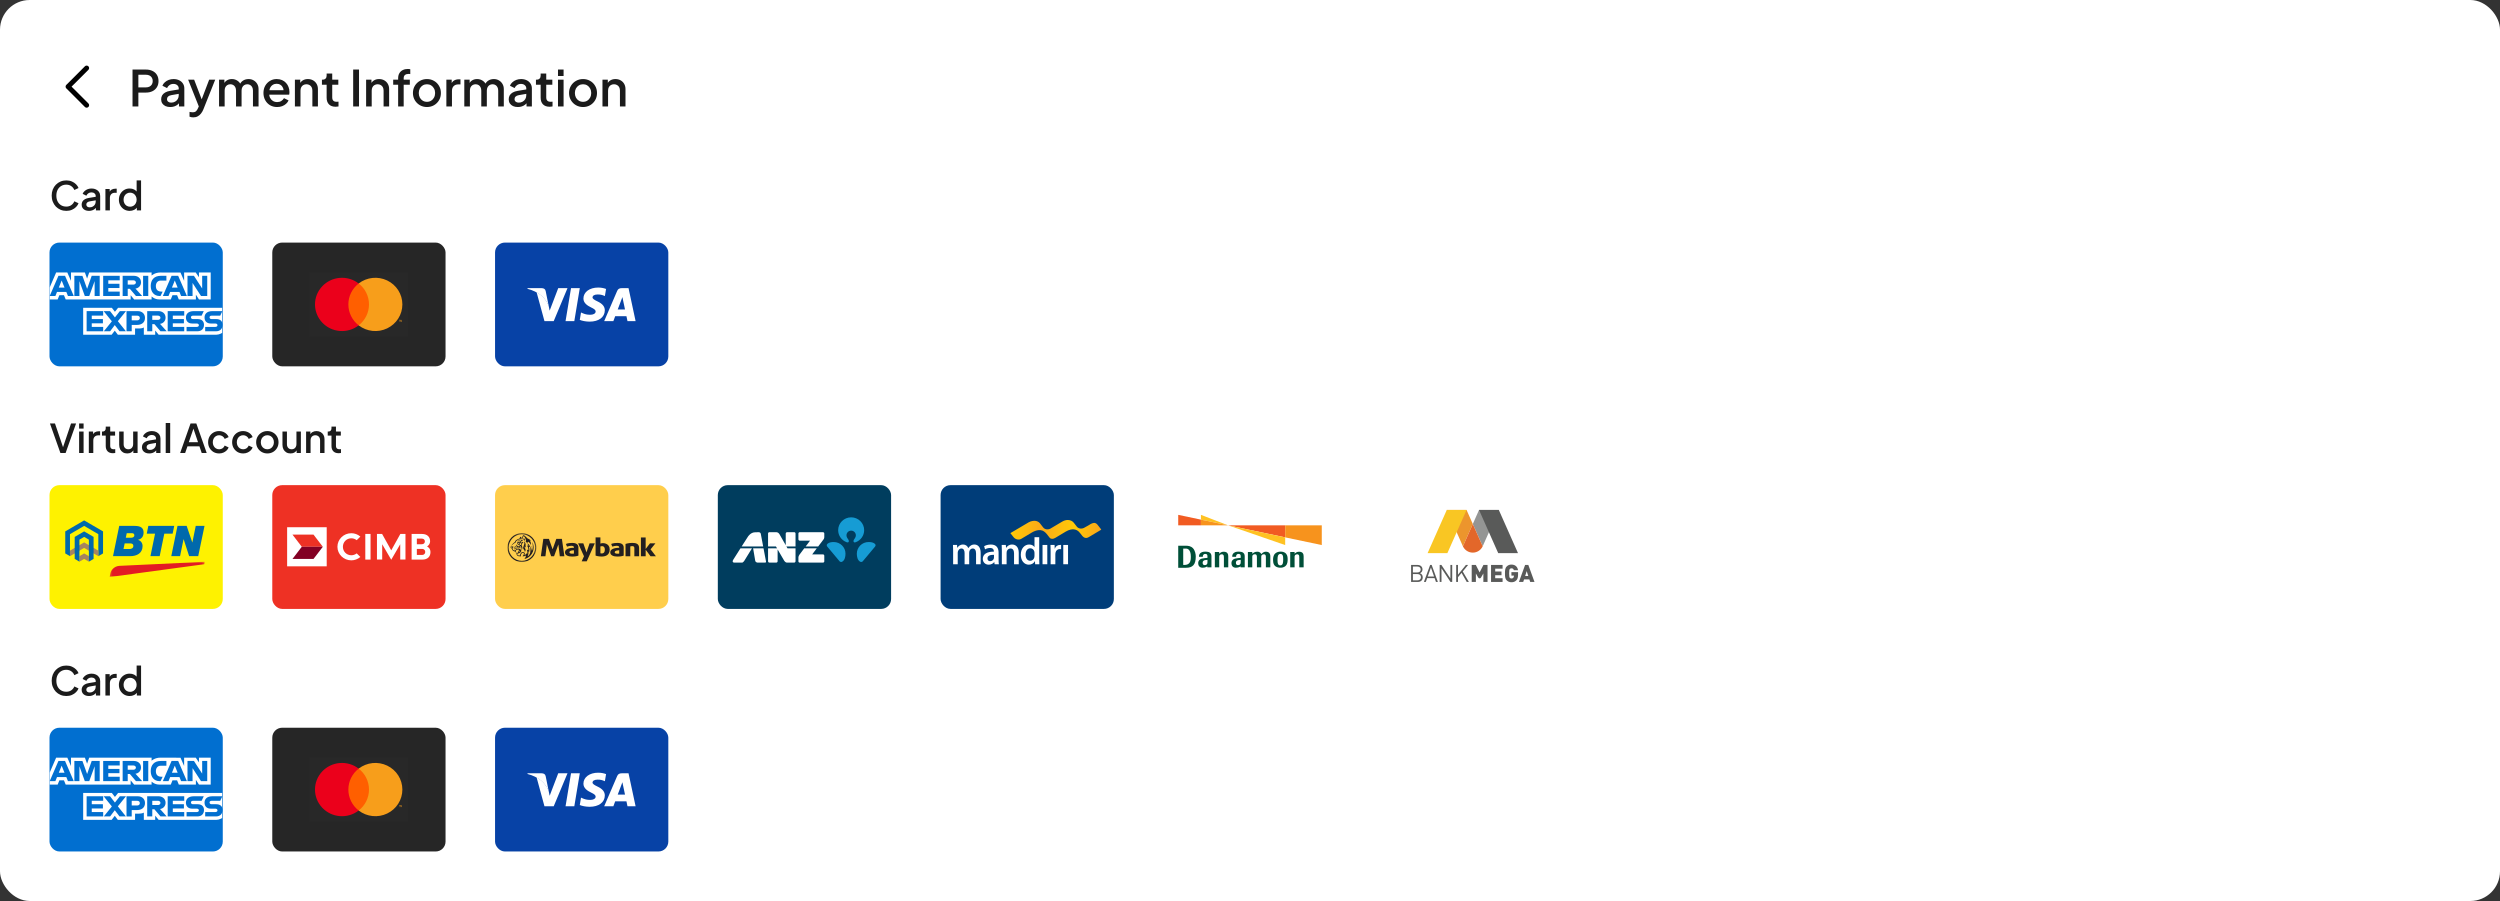 <svg width="1010" height="364" viewBox="0 0 1010 364" fill="none" xmlns="http://www.w3.org/2000/svg">
<rect x="0" y="0" width="1010" height="364" fill="#333333" stroke="none"/>
<rect width="1010" height="364" rx="12" fill="white"/>
<path d="M35 42.5L27.5 35L35 27.5" stroke="black" stroke-width="2" stroke-linecap="round" stroke-linejoin="round"/>
<path d="M53.54 43V28.1H58.96C59.96 28.1 60.84 28.287 61.6 28.66C62.373 29.02 62.973 29.553 63.4 30.26C63.827 30.953 64.04 31.787 64.04 32.76C64.04 33.72 63.82 34.547 63.38 35.24C62.953 35.933 62.36 36.467 61.6 36.84C60.84 37.213 59.96 37.4 58.96 37.4H55.9V43H53.54ZM55.9 35.3H59.02C59.553 35.3 60.02 35.193 60.42 34.98C60.82 34.767 61.133 34.473 61.36 34.1C61.587 33.713 61.7 33.26 61.7 32.74C61.7 32.22 61.587 31.773 61.36 31.4C61.133 31.013 60.82 30.72 60.42 30.52C60.02 30.307 59.553 30.2 59.02 30.2H55.9V35.3ZM68.787 43.24C68.053 43.24 67.407 43.113 66.847 42.86C66.3 42.593 65.873 42.233 65.567 41.78C65.26 41.313 65.107 40.767 65.107 40.14C65.107 39.553 65.233 39.027 65.487 38.56C65.753 38.093 66.16 37.7 66.707 37.38C67.253 37.06 67.94 36.833 68.767 36.7L72.527 36.08V37.86L69.207 38.44C68.607 38.547 68.167 38.74 67.887 39.02C67.607 39.287 67.467 39.633 67.467 40.06C67.467 40.473 67.62 40.813 67.927 41.08C68.247 41.333 68.653 41.46 69.147 41.46C69.76 41.46 70.293 41.327 70.747 41.06C71.213 40.793 71.573 40.44 71.827 40C72.08 39.547 72.207 39.047 72.207 38.5V35.72C72.207 35.187 72.007 34.753 71.607 34.42C71.22 34.073 70.7 33.9 70.047 33.9C69.447 33.9 68.92 34.06 68.467 34.38C68.027 34.687 67.7 35.087 67.487 35.58L65.607 34.64C65.807 34.107 66.133 33.64 66.587 33.24C67.04 32.827 67.567 32.507 68.167 32.28C68.78 32.053 69.427 31.94 70.107 31.94C70.96 31.94 71.713 32.1 72.367 32.42C73.033 32.74 73.547 33.187 73.907 33.76C74.28 34.32 74.467 34.973 74.467 35.72V43H72.307V41.04L72.767 41.1C72.513 41.54 72.187 41.92 71.787 42.24C71.4 42.56 70.953 42.807 70.447 42.98C69.953 43.153 69.4 43.24 68.787 43.24ZM78.069 47.42C77.802 47.42 77.536 47.393 77.269 47.34C77.016 47.3 76.782 47.233 76.569 47.14V45.2C76.729 45.24 76.922 45.273 77.149 45.3C77.376 45.34 77.596 45.36 77.809 45.36C78.436 45.36 78.896 45.22 79.189 44.94C79.496 44.673 79.769 44.253 80.009 43.68L80.729 42.04L80.689 43.94L76.009 32.18H78.429L81.889 41.2H81.069L84.509 32.18H86.949L82.169 44.18C81.916 44.82 81.596 45.38 81.209 45.86C80.836 46.353 80.389 46.733 79.869 47C79.362 47.28 78.762 47.42 78.069 47.42ZM88.496 43V32.18H90.656V34.52L90.376 34.16C90.602 33.427 91.016 32.873 91.616 32.5C92.216 32.127 92.902 31.94 93.676 31.94C94.542 31.94 95.309 32.173 95.976 32.64C96.656 33.093 97.109 33.7 97.336 34.46L96.696 34.52C97.016 33.653 97.502 33.007 98.156 32.58C98.822 32.153 99.582 31.94 100.436 31.94C101.182 31.94 101.856 32.113 102.456 32.46C103.069 32.807 103.556 33.287 103.916 33.9C104.276 34.513 104.456 35.213 104.456 36V43H102.196V36.62C102.196 36.073 102.096 35.613 101.896 35.24C101.709 34.853 101.442 34.56 101.096 34.36C100.762 34.147 100.369 34.04 99.916 34.04C99.462 34.04 99.062 34.147 98.716 34.36C98.369 34.56 98.096 34.853 97.896 35.24C97.696 35.627 97.596 36.087 97.596 36.62V43H95.356V36.62C95.356 36.073 95.256 35.613 95.056 35.24C94.869 34.853 94.602 34.56 94.256 34.36C93.922 34.147 93.522 34.04 93.056 34.04C92.602 34.04 92.202 34.147 91.856 34.36C91.509 34.56 91.236 34.853 91.036 35.24C90.849 35.627 90.756 36.087 90.756 36.62V43H88.496ZM111.955 43.24C110.875 43.24 109.915 42.993 109.075 42.5C108.248 41.993 107.601 41.313 107.135 40.46C106.668 39.593 106.435 38.627 106.435 37.56C106.435 36.467 106.668 35.5 107.135 34.66C107.615 33.82 108.255 33.16 109.055 32.68C109.855 32.187 110.761 31.94 111.775 31.94C112.588 31.94 113.315 32.08 113.955 32.36C114.595 32.64 115.135 33.027 115.575 33.52C116.015 34 116.348 34.553 116.575 35.18C116.815 35.807 116.935 36.473 116.935 37.18C116.935 37.353 116.928 37.533 116.915 37.72C116.901 37.907 116.875 38.08 116.835 38.24H108.215V36.44H115.555L114.475 37.26C114.608 36.607 114.561 36.027 114.335 35.52C114.121 35 113.788 34.593 113.335 34.3C112.895 33.993 112.375 33.84 111.775 33.84C111.175 33.84 110.641 33.993 110.175 34.3C109.708 34.593 109.348 35.02 109.095 35.58C108.841 36.127 108.741 36.793 108.795 37.58C108.728 38.313 108.828 38.953 109.095 39.5C109.375 40.047 109.761 40.473 110.255 40.78C110.761 41.087 111.335 41.24 111.975 41.24C112.628 41.24 113.181 41.093 113.635 40.8C114.101 40.507 114.468 40.127 114.735 39.66L116.575 40.56C116.361 41.067 116.028 41.527 115.575 41.94C115.135 42.34 114.601 42.66 113.975 42.9C113.361 43.127 112.688 43.24 111.955 43.24ZM119.14 43V32.18H121.3V34.3L121.04 34.02C121.307 33.34 121.734 32.827 122.32 32.48C122.907 32.12 123.587 31.94 124.36 31.94C125.16 31.94 125.867 32.113 126.48 32.46C127.094 32.807 127.574 33.287 127.92 33.9C128.267 34.513 128.44 35.22 128.44 36.02V43H126.2V36.62C126.2 36.073 126.1 35.613 125.9 35.24C125.7 34.853 125.414 34.56 125.04 34.36C124.68 34.147 124.267 34.04 123.8 34.04C123.334 34.04 122.914 34.147 122.54 34.36C122.18 34.56 121.9 34.853 121.7 35.24C121.5 35.627 121.4 36.087 121.4 36.62V43H119.14ZM135.539 43.12C134.406 43.12 133.526 42.8 132.899 42.16C132.272 41.52 131.959 40.62 131.959 39.46V34.22H130.059V32.18H130.359C130.866 32.18 131.259 32.033 131.539 31.74C131.819 31.447 131.959 31.047 131.959 30.54V29.7H134.219V32.18H136.679V34.22H134.219V39.36C134.219 39.733 134.279 40.053 134.399 40.32C134.519 40.573 134.712 40.773 134.979 40.92C135.246 41.053 135.592 41.12 136.019 41.12C136.126 41.12 136.246 41.113 136.379 41.1C136.512 41.087 136.639 41.073 136.759 41.06V43C136.572 43.027 136.366 43.053 136.139 43.08C135.912 43.107 135.712 43.12 135.539 43.12ZM142.681 43V28.1H145.041V43H142.681ZM147.91 43V32.18H150.07V34.3L149.81 34.02C150.077 33.34 150.503 32.827 151.09 32.48C151.677 32.12 152.357 31.94 153.13 31.94C153.93 31.94 154.637 32.113 155.25 32.46C155.863 32.807 156.343 33.287 156.69 33.9C157.037 34.513 157.21 35.22 157.21 36.02V43H154.97V36.62C154.97 36.073 154.87 35.613 154.67 35.24C154.47 34.853 154.183 34.56 153.81 34.36C153.45 34.147 153.037 34.04 152.57 34.04C152.103 34.04 151.683 34.147 151.31 34.36C150.95 34.56 150.67 34.853 150.47 35.24C150.27 35.627 150.17 36.087 150.17 36.62V43H147.91ZM160.849 43V34.22H158.849V32.18H160.849V31.62C160.849 30.807 161.015 30.127 161.349 29.58C161.682 29.02 162.142 28.593 162.729 28.3C163.329 28.007 164.015 27.86 164.789 27.86C164.935 27.86 165.102 27.873 165.289 27.9C165.475 27.913 165.629 27.933 165.749 27.96V29.92C165.642 29.893 165.522 29.88 165.389 29.88C165.255 29.867 165.149 29.86 165.069 29.86C164.469 29.86 163.989 30 163.629 30.28C163.269 30.547 163.089 30.993 163.089 31.62V32.18H165.569V34.22H163.089V43H160.849ZM172.485 43.24C171.445 43.24 170.492 42.993 169.625 42.5C168.772 42.007 168.092 41.333 167.585 40.48C167.079 39.627 166.825 38.66 166.825 37.58C166.825 36.487 167.079 35.52 167.585 34.68C168.092 33.827 168.772 33.16 169.625 32.68C170.479 32.187 171.432 31.94 172.485 31.94C173.552 31.94 174.505 32.187 175.345 32.68C176.199 33.16 176.872 33.827 177.365 34.68C177.872 35.52 178.125 36.487 178.125 37.58C178.125 38.673 177.872 39.647 177.365 40.5C176.859 41.353 176.179 42.027 175.325 42.52C174.472 43 173.525 43.24 172.485 43.24ZM172.485 41.14C173.125 41.14 173.692 40.987 174.185 40.68C174.679 40.373 175.065 39.953 175.345 39.42C175.639 38.873 175.785 38.26 175.785 37.58C175.785 36.9 175.639 36.293 175.345 35.76C175.065 35.227 174.679 34.807 174.185 34.5C173.692 34.193 173.125 34.04 172.485 34.04C171.859 34.04 171.292 34.193 170.785 34.5C170.292 34.807 169.899 35.227 169.605 35.76C169.325 36.293 169.185 36.9 169.185 37.58C169.185 38.26 169.325 38.873 169.605 39.42C169.899 39.953 170.292 40.373 170.785 40.68C171.292 40.987 171.859 41.14 172.485 41.14ZM180.332 43V32.18H182.492V34.36L182.292 34.04C182.532 33.333 182.918 32.827 183.452 32.52C183.985 32.2 184.625 32.04 185.372 32.04H186.032V34.1H185.092C184.345 34.1 183.738 34.333 183.272 34.8C182.818 35.253 182.592 35.907 182.592 36.76V43H180.332ZM187.578 43V32.18H189.738V34.52L189.458 34.16C189.684 33.427 190.098 32.873 190.698 32.5C191.298 32.127 191.984 31.94 192.758 31.94C193.624 31.94 194.391 32.173 195.058 32.64C195.738 33.093 196.191 33.7 196.418 34.46L195.778 34.52C196.098 33.653 196.584 33.007 197.238 32.58C197.904 32.153 198.664 31.94 199.518 31.94C200.264 31.94 200.938 32.113 201.538 32.46C202.151 32.807 202.638 33.287 202.998 33.9C203.358 34.513 203.538 35.213 203.538 36V43H201.278V36.62C201.278 36.073 201.178 35.613 200.978 35.24C200.791 34.853 200.524 34.56 200.178 34.36C199.844 34.147 199.451 34.04 198.998 34.04C198.544 34.04 198.144 34.147 197.798 34.36C197.451 34.56 197.178 34.853 196.978 35.24C196.778 35.627 196.678 36.087 196.678 36.62V43H194.438V36.62C194.438 36.073 194.338 35.613 194.138 35.24C193.951 34.853 193.684 34.56 193.338 34.36C193.004 34.147 192.604 34.04 192.138 34.04C191.684 34.04 191.284 34.147 190.938 34.36C190.591 34.56 190.318 34.853 190.118 35.24C189.931 35.627 189.838 36.087 189.838 36.62V43H187.578ZM209.197 43.24C208.463 43.24 207.817 43.113 207.257 42.86C206.71 42.593 206.283 42.233 205.977 41.78C205.67 41.313 205.517 40.767 205.517 40.14C205.517 39.553 205.643 39.027 205.897 38.56C206.163 38.093 206.57 37.7 207.117 37.38C207.663 37.06 208.35 36.833 209.177 36.7L212.937 36.08V37.86L209.617 38.44C209.017 38.547 208.577 38.74 208.297 39.02C208.017 39.287 207.877 39.633 207.877 40.06C207.877 40.473 208.03 40.813 208.337 41.08C208.657 41.333 209.063 41.46 209.557 41.46C210.17 41.46 210.703 41.327 211.157 41.06C211.623 40.793 211.983 40.44 212.237 40C212.49 39.547 212.617 39.047 212.617 38.5V35.72C212.617 35.187 212.417 34.753 212.017 34.42C211.63 34.073 211.11 33.9 210.457 33.9C209.857 33.9 209.33 34.06 208.877 34.38C208.437 34.687 208.11 35.087 207.897 35.58L206.017 34.64C206.217 34.107 206.543 33.64 206.997 33.24C207.45 32.827 207.977 32.507 208.577 32.28C209.19 32.053 209.837 31.94 210.517 31.94C211.37 31.94 212.123 32.1 212.777 32.42C213.443 32.74 213.957 33.187 214.317 33.76C214.69 34.32 214.877 34.973 214.877 35.72V43H212.717V41.04L213.177 41.1C212.923 41.54 212.597 41.92 212.197 42.24C211.81 42.56 211.363 42.807 210.857 42.98C210.363 43.153 209.81 43.24 209.197 43.24ZM222.004 43.12C220.871 43.12 219.991 42.8 219.364 42.16C218.737 41.52 218.424 40.62 218.424 39.46V34.22H216.524V32.18H216.824C217.331 32.18 217.724 32.033 218.004 31.74C218.284 31.447 218.424 31.047 218.424 30.54V29.7H220.684V32.18H223.144V34.22H220.684V39.36C220.684 39.733 220.744 40.053 220.864 40.32C220.984 40.573 221.177 40.773 221.444 40.92C221.711 41.053 222.057 41.12 222.484 41.12C222.591 41.12 222.711 41.113 222.844 41.1C222.977 41.087 223.104 41.073 223.224 41.06V43C223.037 43.027 222.831 43.053 222.604 43.08C222.377 43.107 222.177 43.12 222.004 43.12ZM225.429 43V32.18H227.689V43H225.429ZM225.429 30.7V28.1H227.689V30.7H225.429ZM235.552 43.24C234.512 43.24 233.558 42.993 232.692 42.5C231.838 42.007 231.158 41.333 230.652 40.48C230.145 39.627 229.892 38.66 229.892 37.58C229.892 36.487 230.145 35.52 230.652 34.68C231.158 33.827 231.838 33.16 232.692 32.68C233.545 32.187 234.498 31.94 235.552 31.94C236.618 31.94 237.572 32.187 238.412 32.68C239.265 33.16 239.938 33.827 240.432 34.68C240.938 35.52 241.192 36.487 241.192 37.58C241.192 38.673 240.938 39.647 240.432 40.5C239.925 41.353 239.245 42.027 238.392 42.52C237.538 43 236.592 43.24 235.552 43.24ZM235.552 41.14C236.192 41.14 236.758 40.987 237.252 40.68C237.745 40.373 238.132 39.953 238.412 39.42C238.705 38.873 238.852 38.26 238.852 37.58C238.852 36.9 238.705 36.293 238.412 35.76C238.132 35.227 237.745 34.807 237.252 34.5C236.758 34.193 236.192 34.04 235.552 34.04C234.925 34.04 234.358 34.193 233.852 34.5C233.358 34.807 232.965 35.227 232.672 35.76C232.392 36.293 232.252 36.9 232.252 37.58C232.252 38.26 232.392 38.873 232.672 39.42C232.965 39.953 233.358 40.373 233.852 40.68C234.358 40.987 234.925 41.14 235.552 41.14ZM243.398 43V32.18H245.558V34.3L245.298 34.02C245.565 33.34 245.991 32.827 246.578 32.48C247.165 32.12 247.845 31.94 248.618 31.94C249.418 31.94 250.125 32.113 250.738 32.46C251.351 32.807 251.831 33.287 252.178 33.9C252.525 34.513 252.698 35.22 252.698 36.02V43H250.458V36.62C250.458 36.073 250.358 35.613 250.158 35.24C249.958 34.853 249.671 34.56 249.298 34.36C248.938 34.147 248.525 34.04 248.058 34.04C247.591 34.04 247.171 34.147 246.798 34.36C246.438 34.56 246.158 34.853 245.958 35.24C245.758 35.627 245.658 36.087 245.658 36.62V43H243.398Z" fill="#1B1B1B"/>
<path d="M26.784 85.192C25.941 85.192 25.157 85.037 24.432 84.728C23.717 84.419 23.093 83.992 22.56 83.448C22.037 82.893 21.627 82.243 21.328 81.496C21.029 80.749 20.88 79.928 20.88 79.032C20.88 78.147 21.024 77.331 21.312 76.584C21.611 75.827 22.027 75.176 22.56 74.632C23.093 74.077 23.717 73.651 24.432 73.352C25.147 73.043 25.931 72.888 26.784 72.888C27.627 72.888 28.379 73.032 29.04 73.32C29.712 73.608 30.277 73.987 30.736 74.456C31.195 74.915 31.525 75.416 31.728 75.96L30.032 76.76C29.776 76.12 29.365 75.603 28.8 75.208C28.245 74.803 27.573 74.6 26.784 74.6C25.995 74.6 25.296 74.787 24.688 75.16C24.08 75.533 23.605 76.051 23.264 76.712C22.933 77.373 22.768 78.147 22.768 79.032C22.768 79.917 22.933 80.696 23.264 81.368C23.605 82.029 24.08 82.547 24.688 82.92C25.296 83.283 25.995 83.464 26.784 83.464C27.573 83.464 28.245 83.267 28.8 82.872C29.365 82.477 29.776 81.96 30.032 81.32L31.728 82.12C31.525 82.653 31.195 83.155 30.736 83.624C30.277 84.093 29.712 84.472 29.04 84.76C28.379 85.048 27.627 85.192 26.784 85.192ZM35.929 85.192C35.343 85.192 34.825 85.091 34.377 84.888C33.94 84.675 33.599 84.387 33.353 84.024C33.108 83.651 32.985 83.213 32.985 82.712C32.985 82.243 33.087 81.821 33.289 81.448C33.503 81.075 33.828 80.76 34.265 80.504C34.703 80.248 35.252 80.067 35.913 79.96L38.921 79.464V80.888L36.265 81.352C35.785 81.437 35.433 81.592 35.209 81.816C34.985 82.029 34.873 82.307 34.873 82.648C34.873 82.979 34.996 83.251 35.241 83.464C35.497 83.667 35.823 83.768 36.217 83.768C36.708 83.768 37.135 83.661 37.497 83.448C37.871 83.235 38.159 82.952 38.361 82.6C38.564 82.237 38.665 81.837 38.665 81.4V79.176C38.665 78.749 38.505 78.403 38.185 78.136C37.876 77.859 37.46 77.72 36.937 77.72C36.457 77.72 36.036 77.848 35.673 78.104C35.321 78.349 35.06 78.669 34.889 79.064L33.385 78.312C33.545 77.885 33.807 77.512 34.169 77.192C34.532 76.861 34.953 76.605 35.433 76.424C35.924 76.243 36.441 76.152 36.985 76.152C37.668 76.152 38.271 76.28 38.793 76.536C39.327 76.792 39.737 77.149 40.025 77.608C40.324 78.056 40.473 78.579 40.473 79.176V85H38.745V83.432L39.113 83.48C38.911 83.832 38.649 84.136 38.329 84.392C38.02 84.648 37.663 84.845 37.257 84.984C36.863 85.123 36.42 85.192 35.929 85.192ZM42.587 85V76.344H44.315V78.088L44.155 77.832C44.347 77.267 44.657 76.861 45.083 76.616C45.51 76.36 46.022 76.232 46.619 76.232H47.147V77.88H46.395C45.798 77.88 45.313 78.067 44.939 78.44C44.577 78.803 44.395 79.325 44.395 80.008V85H42.587ZM52.384 85.192C51.552 85.192 50.806 84.995 50.144 84.6C49.493 84.195 48.976 83.651 48.592 82.968C48.219 82.285 48.032 81.517 48.032 80.664C48.032 79.811 48.224 79.043 48.608 78.36C48.992 77.677 49.51 77.139 50.16 76.744C50.811 76.349 51.547 76.152 52.368 76.152C53.062 76.152 53.675 76.291 54.208 76.568C54.742 76.845 55.163 77.229 55.472 77.72L55.2 78.136V72.888H56.992V85H55.28V83.24L55.488 83.576C55.19 84.099 54.763 84.499 54.208 84.776C53.654 85.053 53.045 85.192 52.384 85.192ZM52.56 83.512C53.062 83.512 53.51 83.389 53.904 83.144C54.309 82.899 54.624 82.563 54.848 82.136C55.083 81.699 55.2 81.208 55.2 80.664C55.2 80.12 55.083 79.635 54.848 79.208C54.624 78.781 54.309 78.445 53.904 78.2C53.51 77.955 53.062 77.832 52.56 77.832C52.059 77.832 51.605 77.955 51.2 78.2C50.795 78.445 50.48 78.781 50.256 79.208C50.032 79.635 49.92 80.12 49.92 80.664C49.92 81.208 50.032 81.699 50.256 82.136C50.48 82.563 50.789 82.899 51.184 83.144C51.59 83.389 52.048 83.512 52.56 83.512Z" fill="#1B1B1B"/>
<rect x="20" y="98" width="70" height="50" rx="4" fill="#016FD0"/>
<path fill-rule="evenodd" clip-rule="evenodd" d="M33.598 135.232V124.349H45.182L46.425 125.961L47.709 124.349H89.757V134.482C89.757 134.482 88.657 135.221 87.385 135.232H64.103L62.701 133.517V135.232H58.109V132.304C58.109 132.304 57.482 132.712 56.126 132.712H54.563V135.232H47.611L46.369 133.586L45.109 135.232H33.598Z" fill="white"/>
<path fill-rule="evenodd" clip-rule="evenodd" d="M20.07 116.147L22.683 110.089H27.2L28.683 113.482V110.089H34.299L35.181 112.541L36.037 110.089H61.246V111.322C61.246 111.322 62.572 110.089 64.75 110.089L72.929 110.117L74.386 113.466V110.089H79.086L80.379 112.013V110.089H85.122V120.972H80.379L79.14 119.042V120.972H72.235L71.54 119.256H69.684L69.001 120.972H64.319C62.444 120.972 61.246 119.764 61.246 119.764V120.972H54.186L52.785 119.256V120.972H26.531L25.837 119.256H23.987L23.298 120.972H20.07L20.07 116.147Z" fill="white"/>
<path fill-rule="evenodd" clip-rule="evenodd" d="M20.082 119.579L23.605 111.43H26.277L29.797 119.579H27.452L26.805 117.947H23.026L22.376 119.579H20.082ZM26.061 116.178L24.909 113.327L23.754 116.178H26.061Z" fill="#016FD0"/>
<path fill-rule="evenodd" clip-rule="evenodd" d="M30.039 119.578V111.429L33.299 111.441L35.195 116.695L37.045 111.429H40.279V119.578H38.231V113.573L36.06 119.578H34.264L32.087 113.573V119.578H30.039Z" fill="#016FD0"/>
<path fill-rule="evenodd" clip-rule="evenodd" d="M41.684 119.578V111.429H48.367V113.252H43.753V114.646H48.259V116.361H43.753V117.809H48.367V119.578H41.684Z" fill="#016FD0"/>
<path fill-rule="evenodd" clip-rule="evenodd" d="M49.551 119.579V111.43H54.108C55.618 111.43 56.971 112.359 56.971 114.074C56.971 115.54 55.831 116.484 54.725 116.577L57.419 119.579H54.917L52.461 116.684H51.599V119.579H49.551ZM53.94 113.253H51.599V114.969H53.97C54.381 114.969 54.91 114.652 54.91 114.111C54.91 113.69 54.502 113.253 53.94 113.253Z" fill="#016FD0"/>
<path fill-rule="evenodd" clip-rule="evenodd" d="M59.9 119.578H57.809V111.429H59.9V119.578Z" fill="#016FD0"/>
<path fill-rule="evenodd" clip-rule="evenodd" d="M64.856 119.578H64.404C62.221 119.578 60.895 117.866 60.895 115.537C60.895 113.15 62.206 111.429 64.964 111.429H67.227V113.359H64.881C63.761 113.359 62.969 114.228 62.969 115.557C62.969 117.135 63.875 117.798 65.179 117.798H65.718L64.856 119.578Z" fill="#016FD0"/>
<path fill-rule="evenodd" clip-rule="evenodd" d="M65.789 119.579L69.312 111.43H71.984L75.504 119.579H73.159L72.513 117.947H68.733L68.083 119.579H65.789ZM71.768 116.178L70.616 113.327L69.461 116.178H71.768Z" fill="#016FD0"/>
<path fill-rule="evenodd" clip-rule="evenodd" d="M75.746 119.578V111.429H78.35L81.675 116.549V111.429H83.723V119.578H81.203L77.794 114.324V119.578H75.746Z" fill="#016FD0"/>
<path fill-rule="evenodd" clip-rule="evenodd" d="M35 133.838V125.689H41.683V127.512H37.07V128.906H41.575V130.622H37.07V132.069H41.683V133.838H35Z" fill="#016FD0"/>
<path fill-rule="evenodd" clip-rule="evenodd" d="M67.746 133.838V125.689H74.429V127.512H69.816V128.906H74.3V130.622H69.816V132.069H74.429V133.838H67.746Z" fill="#016FD0"/>
<path fill-rule="evenodd" clip-rule="evenodd" d="M41.941 133.838L45.195 129.814L41.863 125.689H44.444L46.428 128.239L48.418 125.689H50.898L47.61 129.764L50.87 133.838H48.29L46.364 131.329L44.484 133.838H41.941Z" fill="#016FD0"/>
<path fill-rule="evenodd" clip-rule="evenodd" d="M51.113 133.84V125.691H55.637C57.493 125.691 58.578 126.881 58.578 128.432C58.578 130.304 57.195 131.266 55.371 131.266H53.215V133.84H51.113ZM55.486 127.534H53.215V129.41H55.479C56.077 129.41 56.496 129.016 56.496 128.472C56.496 127.893 56.075 127.534 55.486 127.534Z" fill="#016FD0"/>
<path fill-rule="evenodd" clip-rule="evenodd" d="M59.469 133.838V125.689H64.026C65.536 125.689 66.889 126.618 66.889 128.333C66.889 129.799 65.749 130.743 64.643 130.836L67.338 133.838H64.835L62.379 130.943H61.517V133.838H59.469ZM63.858 127.512H61.517V129.228H63.888C64.299 129.228 64.828 128.911 64.828 128.37C64.828 127.949 64.419 127.512 63.858 127.512Z" fill="#016FD0"/>
<path fill-rule="evenodd" clip-rule="evenodd" d="M75.377 133.838V132.069H79.476C80.082 132.069 80.345 131.743 80.345 131.386C80.345 131.043 80.083 130.697 79.476 130.697H77.624C76.014 130.697 75.117 129.721 75.117 128.256C75.117 126.949 75.938 125.689 78.331 125.689H82.319L81.457 127.523H78.007C77.348 127.523 77.145 127.867 77.145 128.196C77.145 128.534 77.396 128.906 77.9 128.906H79.84C81.635 128.906 82.413 129.919 82.413 131.245C82.413 132.671 81.546 133.838 79.742 133.838H75.377Z" fill="#016FD0"/>
<path fill-rule="evenodd" clip-rule="evenodd" d="M82.893 133.838V132.069H86.992C87.598 132.069 87.861 131.743 87.861 131.386C87.861 131.043 87.599 130.697 86.992 130.697H85.139C83.529 130.697 82.633 129.721 82.633 128.256C82.633 126.949 83.454 125.689 85.846 125.689H89.835L88.972 127.523H85.523C84.864 127.523 84.661 127.867 84.661 128.196C84.661 128.534 84.912 128.906 85.415 128.906H87.355C89.15 128.906 89.929 129.919 89.929 131.245C89.929 132.671 89.061 133.838 87.258 133.838H82.893Z" fill="#016FD0"/>
<rect x="110" y="98" width="70" height="50" rx="4" fill="#262626"/>
<g opacity="0.01">
<rect x="125" y="110" width="39.815" height="25.97" fill="white"/>
</g>
<rect x="139.656" y="114.525" width="10.503" height="16.918" fill="#FF5F00"/>
<path fill-rule="evenodd" clip-rule="evenodd" d="M140.741 122.985C140.738 119.684 142.275 116.566 144.908 114.528C140.435 111.061 134.012 111.566 130.152 115.688C126.293 119.809 126.293 126.164 130.152 130.286C134.012 134.407 140.435 134.912 144.908 131.446C142.274 129.407 140.737 126.287 140.741 122.985Z" fill="#EB001B"/>
<path fill-rule="evenodd" clip-rule="evenodd" d="M161.535 129.379V130.083H161.461V129.379H161.305V129.234H161.701V129.379H161.535ZM162.305 129.234V130.083H162.221V129.44L162.091 129.992H162.001L161.871 129.44V130.083H161.785V129.234H161.905L162.045 129.84L162.185 129.234H162.305Z" fill="#F79E1B"/>
<path fill-rule="evenodd" clip-rule="evenodd" d="M162.558 122.985C162.558 127.104 160.173 130.862 156.416 132.662C152.659 134.462 148.19 133.988 144.906 131.443C147.538 129.403 149.075 126.285 149.075 122.984C149.075 119.683 147.538 116.564 144.906 114.525C148.19 111.979 152.659 111.505 156.416 113.305C160.173 115.105 162.558 118.863 162.558 122.982V122.985Z" fill="#F79E1B"/>
<rect x="200" y="98" width="70" height="50" rx="4" fill="#0742A6"/>
<path fill-rule="evenodd" clip-rule="evenodd" d="M232.02 129.744H228.48L230.694 116.412H234.234L232.02 129.744Z" fill="white"/>
<path fill-rule="evenodd" clip-rule="evenodd" d="M244.852 116.738C244.154 116.468 243.047 116.17 241.678 116.17C238.182 116.17 235.721 117.986 235.705 120.581C235.676 122.496 237.468 123.559 238.808 124.198C240.177 124.85 240.643 125.276 240.643 125.858C240.629 126.751 239.536 127.163 238.517 127.163C237.104 127.163 236.347 126.95 235.196 126.453L234.73 126.24L234.234 129.233C235.065 129.601 236.594 129.928 238.182 129.943C241.896 129.943 244.314 128.155 244.343 125.39C244.357 123.872 243.411 122.709 241.372 121.759C240.134 121.149 239.375 120.737 239.375 120.113C239.39 119.546 240.017 118.965 241.414 118.965C242.565 118.936 243.41 119.206 244.051 119.475L244.371 119.617L244.852 116.738Z" fill="white"/>
<path fill-rule="evenodd" clip-rule="evenodd" d="M251.19 116.412H253.928L256.783 129.744H253.506C253.506 129.744 253.185 128.212 253.084 127.744H248.539C248.408 128.098 247.796 129.744 247.796 129.744H244.082L249.34 117.518C249.704 116.653 250.346 116.412 251.19 116.412ZM250.972 121.291C250.972 121.291 249.85 124.255 249.559 125.021H252.501C252.355 124.354 251.685 121.163 251.685 121.163L251.437 120.014C251.333 120.31 251.183 120.717 251.081 120.991C251.012 121.177 250.966 121.302 250.972 121.291Z" fill="white"/>
<path fill-rule="evenodd" clip-rule="evenodd" d="M225.524 116.412L222.058 125.503L221.679 123.659C221.038 121.532 219.028 119.22 216.785 118.071L219.96 129.73H223.704L229.267 116.412H225.524V116.412Z" fill="white"/>
<path fill-rule="evenodd" clip-rule="evenodd" d="M218.839 116.412H213.144L213.086 116.681C217.528 117.788 220.471 120.454 221.679 123.66L220.441 117.533C220.238 116.681 219.611 116.44 218.839 116.412Z" fill="white"/>
<path d="M24.4 183L20.176 171.08H22.208L25.664 181.256H25.264L28.704 171.08H30.736L26.512 183H24.4ZM31.962 183V174.344H33.77V183H31.962ZM31.962 173.16V171.08H33.77V173.16H31.962ZM35.884 183V174.344H37.612V176.088L37.452 175.832C37.644 175.267 37.953 174.861 38.38 174.616C38.807 174.36 39.319 174.232 39.916 174.232H40.444V175.88H39.692C39.095 175.88 38.609 176.067 38.236 176.44C37.873 176.803 37.692 177.325 37.692 178.008V183H35.884ZM45.581 183.096C44.675 183.096 43.971 182.84 43.469 182.328C42.968 181.816 42.717 181.096 42.717 180.168V175.976H41.197V174.344H41.437C41.843 174.344 42.157 174.227 42.381 173.992C42.605 173.757 42.717 173.437 42.717 173.032V172.36H44.525V174.344H46.493V175.976H44.525V180.088C44.525 180.387 44.573 180.643 44.669 180.856C44.765 181.059 44.92 181.219 45.133 181.336C45.347 181.443 45.624 181.496 45.965 181.496C46.051 181.496 46.147 181.491 46.253 181.48C46.36 181.469 46.461 181.459 46.557 181.448V183C46.408 183.021 46.243 183.043 46.061 183.064C45.88 183.085 45.72 183.096 45.581 183.096ZM51.41 183.192C50.759 183.192 50.188 183.048 49.698 182.76C49.207 182.461 48.823 182.051 48.546 181.528C48.279 180.995 48.146 180.381 48.146 179.688V174.344H49.954V179.528C49.954 179.923 50.034 180.269 50.194 180.568C50.354 180.867 50.578 181.101 50.866 181.272C51.154 181.432 51.484 181.512 51.858 181.512C52.242 181.512 52.578 181.427 52.866 181.256C53.154 181.085 53.378 180.845 53.538 180.536C53.708 180.227 53.794 179.864 53.794 179.448V174.344H55.586V183H53.874V181.304L54.066 181.528C53.863 182.061 53.527 182.472 53.058 182.76C52.588 183.048 52.039 183.192 51.41 183.192ZM60.289 183.192C59.702 183.192 59.185 183.091 58.737 182.888C58.299 182.675 57.958 182.387 57.713 182.024C57.467 181.651 57.345 181.213 57.345 180.712C57.345 180.243 57.446 179.821 57.649 179.448C57.862 179.075 58.187 178.76 58.625 178.504C59.062 178.248 59.611 178.067 60.273 177.96L63.281 177.464V178.888L60.625 179.352C60.145 179.437 59.793 179.592 59.569 179.816C59.345 180.029 59.233 180.307 59.233 180.648C59.233 180.979 59.355 181.251 59.601 181.464C59.857 181.667 60.182 181.768 60.577 181.768C61.067 181.768 61.494 181.661 61.857 181.448C62.23 181.235 62.518 180.952 62.721 180.6C62.923 180.237 63.025 179.837 63.025 179.4V177.176C63.025 176.749 62.865 176.403 62.545 176.136C62.235 175.859 61.819 175.72 61.297 175.72C60.817 175.72 60.395 175.848 60.033 176.104C59.681 176.349 59.419 176.669 59.249 177.064L57.745 176.312C57.905 175.885 58.166 175.512 58.529 175.192C58.891 174.861 59.313 174.605 59.793 174.424C60.283 174.243 60.801 174.152 61.345 174.152C62.027 174.152 62.63 174.28 63.153 174.536C63.686 174.792 64.097 175.149 64.385 175.608C64.683 176.056 64.833 176.579 64.833 177.176V183H63.105V181.432L63.473 181.48C63.27 181.832 63.009 182.136 62.689 182.392C62.379 182.648 62.022 182.845 61.617 182.984C61.222 183.123 60.779 183.192 60.289 183.192ZM66.947 183V170.888H68.755V183H66.947ZM72.785 183L76.977 171.08H79.313L83.505 183H81.489L80.577 180.328H75.729L74.801 183H72.785ZM76.273 178.648H80.001L77.889 172.408H78.417L76.273 178.648ZM88.543 183.192C87.679 183.192 86.911 182.995 86.239 182.6C85.578 182.195 85.05 181.651 84.655 180.968C84.271 180.285 84.079 179.512 84.079 178.648C84.079 177.795 84.271 177.027 84.655 176.344C85.039 175.661 85.567 175.128 86.239 174.744C86.911 174.349 87.679 174.152 88.543 174.152C89.13 174.152 89.679 174.259 90.191 174.472C90.703 174.675 91.146 174.957 91.519 175.32C91.903 175.683 92.186 176.104 92.367 176.584L90.783 177.32C90.602 176.872 90.308 176.515 89.903 176.248C89.508 175.971 89.055 175.832 88.543 175.832C88.052 175.832 87.61 175.955 87.215 176.2C86.831 176.435 86.527 176.771 86.303 177.208C86.079 177.635 85.967 178.12 85.967 178.664C85.967 179.208 86.079 179.699 86.303 180.136C86.527 180.563 86.831 180.899 87.215 181.144C87.61 181.389 88.052 181.512 88.543 181.512C89.066 181.512 89.519 181.379 89.903 181.112C90.298 180.835 90.591 180.467 90.783 180.008L92.367 180.76C92.196 181.219 91.919 181.635 91.535 182.008C91.162 182.371 90.719 182.659 90.207 182.872C89.695 183.085 89.14 183.192 88.543 183.192ZM98.246 183.192C97.382 183.192 96.614 182.995 95.942 182.6C95.281 182.195 94.753 181.651 94.358 180.968C93.974 180.285 93.782 179.512 93.782 178.648C93.782 177.795 93.974 177.027 94.358 176.344C94.742 175.661 95.27 175.128 95.942 174.744C96.614 174.349 97.382 174.152 98.246 174.152C98.833 174.152 99.382 174.259 99.894 174.472C100.406 174.675 100.849 174.957 101.222 175.32C101.606 175.683 101.889 176.104 102.07 176.584L100.486 177.32C100.305 176.872 100.011 176.515 99.606 176.248C99.212 175.971 98.758 175.832 98.246 175.832C97.755 175.832 97.313 175.955 96.918 176.2C96.534 176.435 96.23 176.771 96.006 177.208C95.782 177.635 95.67 178.12 95.67 178.664C95.67 179.208 95.782 179.699 96.006 180.136C96.23 180.563 96.534 180.899 96.918 181.144C97.313 181.389 97.755 181.512 98.246 181.512C98.769 181.512 99.222 181.379 99.606 181.112C100.001 180.835 100.294 180.467 100.486 180.008L102.07 180.76C101.899 181.219 101.622 181.635 101.238 182.008C100.865 182.371 100.422 182.659 99.91 182.872C99.398 183.085 98.844 183.192 98.246 183.192ZM108.013 183.192C107.181 183.192 106.419 182.995 105.725 182.6C105.043 182.205 104.499 181.667 104.093 180.984C103.688 180.301 103.485 179.528 103.485 178.664C103.485 177.789 103.688 177.016 104.093 176.344C104.499 175.661 105.043 175.128 105.725 174.744C106.408 174.349 107.171 174.152 108.013 174.152C108.867 174.152 109.629 174.349 110.301 174.744C110.984 175.128 111.523 175.661 111.917 176.344C112.323 177.016 112.525 177.789 112.525 178.664C112.525 179.539 112.323 180.317 111.917 181C111.512 181.683 110.968 182.221 110.285 182.616C109.603 183 108.845 183.192 108.013 183.192ZM108.013 181.512C108.525 181.512 108.979 181.389 109.373 181.144C109.768 180.899 110.077 180.563 110.301 180.136C110.536 179.699 110.653 179.208 110.653 178.664C110.653 178.12 110.536 177.635 110.301 177.208C110.077 176.781 109.768 176.445 109.373 176.2C108.979 175.955 108.525 175.832 108.013 175.832C107.512 175.832 107.059 175.955 106.653 176.2C106.259 176.445 105.944 176.781 105.709 177.208C105.485 177.635 105.373 178.12 105.373 178.664C105.373 179.208 105.485 179.699 105.709 180.136C105.944 180.563 106.259 180.899 106.653 181.144C107.059 181.389 107.512 181.512 108.013 181.512ZM117.378 183.192C116.728 183.192 116.157 183.048 115.666 182.76C115.176 182.461 114.792 182.051 114.514 181.528C114.248 180.995 114.114 180.381 114.114 179.688V174.344H115.922V179.528C115.922 179.923 116.002 180.269 116.162 180.568C116.322 180.867 116.546 181.101 116.834 181.272C117.122 181.432 117.453 181.512 117.826 181.512C118.21 181.512 118.546 181.427 118.834 181.256C119.122 181.085 119.346 180.845 119.506 180.536C119.677 180.227 119.762 179.864 119.762 179.448V174.344H121.554V183H119.842V181.304L120.034 181.528C119.832 182.061 119.496 182.472 119.026 182.76C118.557 183.048 118.008 183.192 117.378 183.192ZM123.665 183V174.344H125.393V176.04L125.185 175.816C125.399 175.272 125.74 174.861 126.209 174.584C126.679 174.296 127.223 174.152 127.841 174.152C128.481 174.152 129.047 174.291 129.537 174.568C130.028 174.845 130.412 175.229 130.689 175.72C130.967 176.211 131.105 176.776 131.105 177.416V183H129.313V177.896C129.313 177.459 129.233 177.091 129.073 176.792C128.913 176.483 128.684 176.248 128.385 176.088C128.097 175.917 127.767 175.832 127.393 175.832C127.02 175.832 126.684 175.917 126.385 176.088C126.097 176.248 125.873 176.483 125.713 176.792C125.553 177.101 125.473 177.469 125.473 177.896V183H123.665ZM136.784 183.096C135.878 183.096 135.174 182.84 134.672 182.328C134.171 181.816 133.92 181.096 133.92 180.168V175.976H132.4V174.344H132.64C133.046 174.344 133.36 174.227 133.584 173.992C133.808 173.757 133.92 173.437 133.92 173.032V172.36H135.728V174.344H137.696V175.976H135.728V180.088C135.728 180.387 135.776 180.643 135.872 180.856C135.968 181.059 136.123 181.219 136.336 181.336C136.55 181.443 136.827 181.496 137.168 181.496C137.254 181.496 137.35 181.491 137.456 181.48C137.563 181.469 137.664 181.459 137.76 181.448V183C137.611 183.021 137.446 183.043 137.264 183.064C137.083 183.085 136.923 183.096 136.784 183.096Z" fill="#1B1B1B"/>
<rect x="20" y="196" width="70" height="50" rx="4" fill="#FEF200"/>
<path fill-rule="evenodd" clip-rule="evenodd" d="M51.2 215.4H53.116C53.779 215.4 54.271 215.537 54.271 216.273C54.271 217.028 53.525 217.248 52.932 217.248H50.825L51.2 215.4ZM45.656 224.69H52.607C55.258 224.69 57.598 223.523 57.598 220.577C57.598 219.45 56.888 218.369 55.764 218.129V218.096H55.782C57.243 217.704 58.005 216.692 58.005 215.153C58.005 213.386 57.021 212.463 54.39 212.463H48.169L45.656 224.69ZM50.366 219.526H52.418C53.201 219.526 53.866 219.663 53.866 220.574C53.866 221.565 52.95 221.803 52.285 221.803H49.89L50.366 219.526Z" fill="#0069AC"/>
<path fill-rule="evenodd" clip-rule="evenodd" d="M60.78 224.689H64.511L66.38 215.594H69.741L70.389 212.463H59.929L59.285 215.594H62.646L60.78 224.689Z" fill="#0069AC"/>
<path fill-rule="evenodd" clip-rule="evenodd" d="M69.199 224.689H72.747L74.155 217.84H74.188L76.411 224.689H80.078L82.627 212.463H79.076L77.719 219.141H77.687L75.412 212.463H71.709L69.199 224.689Z" fill="#0069AC"/>
<mask id="mask0_1132_44230" style="mask-type:luminance" maskUnits="userSpaceOnUse" x="44" y="226" width="39" height="8">
<path fill-rule="evenodd" clip-rule="evenodd" d="M63.494 233.122H82.715V226.908H44.273V233.122H63.494Z" fill="white"/>
</mask>
<g mask="url(#mask0_1132_44230)">
<path fill-rule="evenodd" clip-rule="evenodd" d="M44.273 233.122C44.386 232.706 44.339 232.708 44.615 231.586C44.813 230.479 46.021 228.785 48.151 228.611C48.877 228.523 76.757 227.329 82.715 226.908L82.536 227.947C76.924 228.679 51.527 232.152 44.273 233.122Z" fill="#E31C24"/>
</g>
<path fill-rule="evenodd" clip-rule="evenodd" d="M26.359 214.685L33.994 210.239L41.63 214.685V223.577L39.721 224.691V215.799L33.994 212.462L28.27 215.799V224.691L26.359 223.577V214.685Z" fill="#0069AC"/>
<path fill-rule="evenodd" clip-rule="evenodd" d="M32.086 224.691V226.911L33.995 225.8L35.904 226.911V224.691L33.995 223.577L32.086 224.691Z" fill="#A68561"/>
<path fill-rule="evenodd" clip-rule="evenodd" d="M39.719 224.691V222.465L33.992 219.13L28.27 222.465V224.691L33.992 221.353L39.719 224.691Z" fill="#A68561"/>
<path fill-rule="evenodd" clip-rule="evenodd" d="M33.994 214.685L37.812 216.909V225.8L35.904 226.91V218.019L33.994 216.909L32.087 218.019V226.91L30.18 225.8V216.909L33.994 214.685Z" fill="#0069AC"/>
<rect x="110" y="196" width="70" height="50" rx="4" fill="#EE3124"/>
<path fill-rule="evenodd" clip-rule="evenodd" d="M116 228.797H131.989V213H116V228.797Z" fill="white"/>
<path fill-rule="evenodd" clip-rule="evenodd" d="M126.657 215.985H118.16L121.923 220.898H130.42L126.657 215.985Z" fill="#ED3124"/>
<path fill-rule="evenodd" clip-rule="evenodd" d="M130.42 220.898H121.923L118.16 225.81H126.657L130.42 220.898Z" fill="#820024"/>
<path fill-rule="evenodd" clip-rule="evenodd" d="M170.479 224.198H168.407V221.763H170.479C171.446 221.763 171.791 222.389 171.791 222.974C171.791 223.566 171.446 224.198 170.479 224.198ZM168.407 217.598H170.347C171.161 217.598 171.646 218.022 171.646 218.737C171.646 219.45 171.161 219.874 170.347 219.874H168.407V217.598ZM172.533 220.767C172.998 220.515 173.76 219.805 173.76 218.65C173.76 216.845 172.514 215.721 170.507 215.721H166.292V226.072H170.685C172.671 226.072 173.906 224.925 173.906 223.075C173.906 221.685 173.08 221.04 172.533 220.767ZM158.062 222.335C157.982 222.2 154.361 215.701 154.361 215.701H152.293V226.053H154.407V219.869C154.567 220.14 158.062 226.136 158.062 226.136C158.062 226.136 161.54 220.14 161.695 219.87V226.053H163.811V215.701H161.744C161.744 215.701 158.135 222.2 158.062 222.335ZM147.582 226.072H149.704V215.721H147.582V226.072ZM144.08 223.579C143.463 224.066 142.716 224.322 141.929 224.322C140.017 224.322 138.531 222.818 138.531 220.898C138.531 218.977 140.017 217.473 141.929 217.473C142.716 217.473 143.463 217.729 144.08 218.217L144.109 218.24L145.583 216.784L145.549 216.753C144.541 215.892 143.257 215.417 141.929 215.417C138.836 215.417 136.32 217.876 136.32 220.898C136.32 223.919 138.836 226.377 141.929 226.377C143.257 226.377 144.541 225.903 145.549 225.042L145.583 225.01L144.109 223.556L144.08 223.579Z" fill="white"/>
<rect x="200" y="196" width="70" height="50" rx="4" fill="#FFCE4C"/>
<path fill-rule="evenodd" clip-rule="evenodd" d="M223.836 224.733L225.586 219.947L226.159 224.733H228.008L227.006 217.703H224.75L223.256 221.926L221.762 217.703H219.506L218.504 224.733H220.353L220.925 219.947L222.676 224.733H223.836Z" fill="#231F20"/>
<path fill-rule="evenodd" clip-rule="evenodd" d="M238.193 219.505L236.939 223.161L235.667 219.505H233.555L235.932 224.733L234.99 226.784H237.038L240.306 219.505H238.193Z" fill="#231F20"/>
<path fill-rule="evenodd" clip-rule="evenodd" d="M258.93 217.123V224.727H260.845V222.08L262.809 224.727H264.988L262.826 221.932L264.795 219.505H262.595L260.845 221.788V217.123H258.93Z" fill="#231F20"/>
<path fill-rule="evenodd" clip-rule="evenodd" d="M242.562 223.521V220.771C242.95 220.64 244.355 220.288 244.355 222.075C244.355 223.895 242.913 223.616 242.562 223.521ZM240.613 224.464C240.613 224.464 241.626 224.843 243.046 224.843C244.465 224.843 246.314 224.402 246.314 221.954C246.314 219.505 243.86 219.417 243.574 219.417C243.034 219.417 242.688 219.564 242.562 219.629V217.112H240.613V224.464Z" fill="#231F20"/>
<path fill-rule="evenodd" clip-rule="evenodd" d="M248.341 223.122C248.341 222.371 249.766 222.317 250.158 222.317V223.655C249.75 223.704 248.341 223.82 248.341 223.122ZM247.361 220.829C250.157 220.001 250.158 220.995 250.158 221.126V221.304C247.895 221.323 246.547 221.971 246.547 223.145C246.547 224.336 247.802 224.854 249.464 224.854C251.126 224.854 251.973 224.468 251.973 224.468V221.215C251.973 220.068 251.236 219.34 249.464 219.34C247.692 219.34 246.922 219.759 246.922 219.759L247.361 220.829Z" fill="#231F20"/>
<path fill-rule="evenodd" clip-rule="evenodd" d="M230.048 223.122C230.048 222.371 231.473 222.317 231.864 222.317V223.655C231.457 223.704 230.048 223.82 230.048 223.122ZM229.068 220.829C231.864 220.001 231.864 220.995 231.864 221.126V221.304C229.602 221.323 228.254 221.971 228.254 223.145C228.254 224.336 229.509 224.854 231.171 224.854C232.833 224.854 233.68 224.468 233.68 224.468V221.215C233.68 220.068 232.943 219.34 231.171 219.34C229.399 219.34 228.628 219.759 228.628 219.759L229.068 220.829Z" fill="#231F20"/>
<path fill-rule="evenodd" clip-rule="evenodd" d="M256.277 224.722H258.203V221.414C258.203 219.693 256.971 219.329 255.451 219.329C253.933 219.329 252.711 219.748 252.711 219.748V224.722H254.637V220.766C256.118 220.332 256.277 221.045 256.277 221.391V224.722Z" fill="#231F20"/>
<path fill-rule="evenodd" clip-rule="evenodd" d="M208.329 219.167C208.329 219.167 208.453 218.678 208.651 218.513C208.849 218.348 209.561 217.876 210.59 217.545C210.713 217.506 210.855 217.551 210.862 217.553C210.855 217.594 210.851 217.621 210.849 217.63C210.835 217.708 210.777 217.757 210.777 217.757C210.987 217.785 211.124 217.636 211.163 217.465C211.201 217.295 211.333 216.617 211.548 216.627C212.148 216.654 212.577 218.596 212.533 218.684C212.504 218.741 212.269 218.695 212.269 218.695C212.643 219.285 213.133 219.279 213.243 219.186C213.353 219.092 213.292 218.789 213.292 218.789C214.47 219.489 214.404 220.322 214.404 220.322C214.756 218.943 213.942 218.353 213.942 218.353C214.261 218.342 214.608 218.546 214.608 218.546C214.112 217.879 213.089 217.509 213.089 217.509C213.089 217.509 211.895 216.18 211.51 216.23C211.19 216.271 211.008 216.858 210.918 217.259C210.875 217.256 210.791 217.252 210.682 217.265C210.597 217.16 210.24 216.735 210.101 216.875C210.047 216.929 210.029 217.312 210.025 217.473C209.446 217.704 208.462 218.137 208.262 218.454C208.081 218.744 208.039 218.96 208.039 218.96C208.039 218.96 206.86 219.72 206.57 220.548C206.57 220.548 207.363 219.621 208.329 219.167Z" fill="#231F20"/>
<mask id="mask1_1132_44230" style="mask-type:luminance" maskUnits="userSpaceOnUse" x="205" y="215" width="12" height="13">
<path fill-rule="evenodd" clip-rule="evenodd" d="M205 215.36H216.692V227.076H205V215.36Z" fill="white"/>
</mask>
<g mask="url(#mask1_1132_44230)">
<path fill-rule="evenodd" clip-rule="evenodd" d="M210.846 215.36C207.623 215.36 205 217.988 205 221.217C205 224.447 207.623 227.076 210.846 227.076C214.07 227.076 216.692 224.447 216.692 221.217C216.692 217.988 214.07 215.36 210.846 215.36ZM210.846 215.849C213.805 215.849 216.203 218.252 216.203 221.217C216.203 224.182 213.805 226.586 210.846 226.586C207.888 226.586 205.489 224.182 205.489 221.217C205.489 218.252 207.888 215.849 210.846 215.849Z" fill="#231F20"/>
</g>
<path fill-rule="evenodd" clip-rule="evenodd" d="M212.126 218.552C212.109 217.939 211.807 217.449 211.653 217.421C211.499 217.394 211.449 217.977 211.449 217.977C211.857 218.247 212.126 218.552 212.126 218.552Z" fill="#231F20"/>
<path fill-rule="evenodd" clip-rule="evenodd" d="M209.225 218.442C208.989 218.584 209.093 218.706 209.093 218.706C209.093 218.706 209.055 218.584 209.347 218.502C209.867 218.355 210.337 218.204 210.326 218.077C210.315 217.951 209.963 217.901 209.963 217.901C210.062 218.033 209.462 218.298 209.225 218.442Z" fill="#231F20"/>
<path fill-rule="evenodd" clip-rule="evenodd" d="M209.471 219.252C209.542 219.252 209.6 219.194 209.6 219.122C209.6 219.083 209.582 219.049 209.555 219.026C209.641 219.02 209.837 219.031 209.837 219.031C209.815 219.026 209.765 219.081 209.655 219.219C209.545 219.357 209.441 219.252 209.441 219.252L209.439 219.246C209.449 219.248 209.46 219.252 209.471 219.252ZM209.055 219.842C209.055 219.842 209.204 219.495 209.314 219.451C209.314 219.451 209.507 219.5 209.611 219.461C209.716 219.423 209.914 219.158 209.991 219.153C209.991 219.153 209.787 220.04 208.962 220.024C208.962 220.024 209.556 220.36 209.859 220.123C210.162 219.886 209.93 219.704 210.321 219.323C210.712 218.942 210.453 218.927 210.437 218.932C210.42 218.937 210.299 218.899 210.299 218.899C210.299 218.899 210.354 218.827 210.464 218.778C210.574 218.728 211.207 218.442 211.218 218.27C211.229 218.099 210.761 217.906 210.525 217.911C210.525 217.911 210.739 218 210.728 218.121C210.717 218.243 210.101 218.513 210.101 218.86C210.101 218.86 209.881 218.877 209.721 218.844C209.562 218.81 209.391 218.827 209.215 218.942C209.039 219.059 209.028 218.8 209.044 218.766C209.044 218.766 208.703 218.981 209.133 219.257C209.133 219.257 208.956 219.439 208.94 219.484C208.923 219.527 208.852 219.764 209.055 219.842Z" fill="#231F20"/>
<path fill-rule="evenodd" clip-rule="evenodd" d="M208.508 220.978C208.508 220.978 208.5 220.664 208.211 220.73C207.725 220.841 207.559 221.705 207.559 221.705C208.104 220.697 208.508 220.978 208.508 220.978Z" fill="#231F20"/>
<path fill-rule="evenodd" clip-rule="evenodd" d="M208.694 221.747C208.957 221.317 208.636 221.044 208.223 221.275C207.81 221.507 207.711 222.061 207.711 222.061C208.528 221.168 208.694 221.747 208.694 221.747Z" fill="#231F20"/>
<path fill-rule="evenodd" clip-rule="evenodd" d="M212.589 221.193C212.589 221.193 212.291 220.929 212.325 220.44C212.358 219.952 212.448 219.217 211.623 218.703C211.623 218.703 211.961 219.225 211.837 219.737C211.713 220.25 211.3 221.125 211.334 221.416C211.408 222.053 212.069 222.169 212.019 223.037C212.019 223.037 212.407 222.565 212.333 222.012C212.259 221.457 211.772 221.217 211.986 220.779C211.986 220.779 212.234 221.143 212.589 221.193Z" fill="#231F20"/>
<path fill-rule="evenodd" clip-rule="evenodd" d="M208.838 223.74C208.763 223.716 208.697 223.443 208.697 223.443C208.804 223.53 209.023 223.534 209.023 223.534C208.92 223.632 208.912 223.765 208.838 223.74ZM209.662 222.869C209.662 222.869 209.92 222.88 209.931 222.836C209.942 222.792 209.849 222.488 209.849 222.488C209.849 222.488 210.173 222.521 210.179 222.627C210.184 222.731 209.997 222.996 209.601 223.167C209.601 223.167 209.673 222.957 209.662 222.869ZM207.982 222.588C208.018 222.568 208.051 222.546 208.082 222.521C208.162 222.461 208.223 222.431 208.263 222.418C208.255 222.534 208.248 222.739 208.285 222.909C208.285 222.909 208.071 222.772 207.982 222.588ZM206.948 221.529C206.822 221.529 206.596 221.193 206.558 221.126C206.519 221.061 206.772 220.939 206.85 220.917C206.927 220.895 207.008 220.913 207.02 220.951C207.031 220.983 206.861 221.088 206.838 221.126C206.817 221.165 206.974 221.31 206.998 221.341C207.042 221.397 207.075 221.529 206.948 221.529ZM214.966 218.885C214.966 218.885 215.688 220.851 214.873 222.637C214.873 222.637 214.919 222.378 214.719 221.866C214.504 221.317 214.576 220.608 214.664 220.476C214.664 220.476 214.267 220.873 214.29 221.535C214.312 222.196 214.488 224.06 213.145 224.755C213.145 224.755 213.654 223.823 213.464 222.731C213.464 222.731 213.638 222.798 213.728 223.029C213.728 223.029 214.092 222.07 213.621 220.895C213.621 220.895 213.885 220.945 214.05 221.085C214.05 221.085 214.224 220.244 213.274 219.654C213.035 219.505 213.068 219.423 213.068 219.423C213.068 219.423 212.994 219.613 213.15 219.803C213.307 219.994 213.522 220.366 213.489 220.556C213.489 220.556 213.233 220.374 212.861 220.424C212.861 220.424 213.571 221.027 213.464 222.326C213.464 222.326 213.283 222.128 212.821 222.045C212.821 222.045 213.34 223.021 212.878 223.955C212.878 223.955 212.845 223.625 212.697 223.418C212.697 223.418 212.581 224.104 211.756 224.345C211.756 224.345 212.424 223.509 211.632 223.087C210.839 222.665 210.17 223.6 210.039 224.419C210.039 224.419 209.122 224.485 209.032 224.113C208.941 223.74 209.205 223.583 209.205 223.583C209.205 223.583 209.345 223.674 209.667 223.525C209.989 223.376 210.666 222.971 210.6 222.458C210.534 221.946 209.733 221.441 209.097 221.647C208.462 221.855 208.098 222.417 207.768 222.409C207.438 222.401 207.034 221.896 207.092 221.632C207.149 221.367 207.364 221.292 207.438 220.845C207.438 220.845 207.323 220.856 207.246 220.807C207.169 220.757 206.965 220.674 206.855 220.702C206.745 220.73 206.475 220.912 206.464 220.878C206.453 220.845 206.492 220.646 206.492 220.646C206.492 220.646 206.195 220.961 206.239 221.088C206.283 221.215 206.541 221.529 206.811 221.706C206.811 221.706 206.861 222.091 207.213 222.45C207.423 222.664 207.619 222.703 207.787 222.667C207.857 222.772 208.098 223.088 208.483 223.157C208.483 223.157 208.416 222.714 208.464 222.379C208.479 222.371 208.494 222.363 208.506 222.35C208.566 222.29 209.271 221.639 209.794 222.268C209.794 222.268 209.557 222.356 209.463 222.654C209.37 222.952 209.315 223.691 208.539 223.217C208.539 223.217 208.473 223.641 208.71 223.895C208.71 223.895 208.677 224.347 209.188 224.595C209.7 224.843 210.058 224.656 210.388 224.821C210.388 224.821 210.355 224.143 210.635 223.729C210.916 223.316 211.313 223.178 211.505 223.338C211.697 223.498 211.819 224.104 211.076 224.733C211.076 224.733 211.929 224.843 212.512 224.397C212.512 224.397 212.44 225.184 211.851 225.852C213.985 225.393 215.577 223.492 215.577 221.217C215.577 220.369 215.355 219.573 214.966 218.885Z" fill="#231F20"/>
<path fill-rule="evenodd" clip-rule="evenodd" d="M211.535 219.07C211.535 219.07 210.979 218.756 210.732 219.081C210.498 219.387 210.65 219.912 210.513 220.24C210.509 220.236 210.504 220.232 210.5 220.228C210.192 219.952 209.813 220.421 209.741 220.559C209.67 220.697 209.576 220.713 209.576 220.713C208.899 220.851 209.042 220.305 208.816 220.14C208.591 219.974 208.211 220.217 208.211 220.217C208.591 220.145 208.679 220.41 208.668 220.514C208.657 220.619 208.734 220.929 208.838 221.099C208.943 221.27 209.367 221.149 209.713 221.177C210.06 221.204 210.258 221.628 210.258 221.628C210.467 221.121 209.906 220.89 209.906 220.89C209.906 220.89 210.07 220.578 210.264 220.685C210.88 221.027 210.726 222.411 210.726 222.411C211.257 221.411 211.023 220.824 210.746 220.481C210.781 220.169 210.939 219.185 211.535 219.07Z" fill="#231F20"/>
<rect x="290" y="196" width="70" height="50" rx="4" fill="#003D5E"/>
<path fill-rule="evenodd" clip-rule="evenodd" d="M308.32 220.782L307.358 215.651C307.196 214.96 306.484 215 306.484 215L304.908 215.055C303.245 215.11 302.182 216.784 302.182 216.784L299.616 220.782H308.32ZM327.259 218.434H323.114C322.832 218.434 322.599 218.223 322.567 217.951H322.562V217.887V216.472V215.539C322.562 215.237 322.81 215 323.114 215H332.46C332.765 215 333.012 215.237 333.012 215.539V217.015C333.012 217.015 333.057 217.65 332.461 218.241L330.538 220.782H325.477C326.174 219.863 326.837 218.99 327.182 218.535L327.259 218.434ZM328.128 223.966H332.46C332.754 223.966 332.994 224.194 333.01 224.481L333.012 224.481V226.796C333.012 227.098 332.765 227.297 332.46 227.297H323.114C322.81 227.297 322.562 227.098 322.562 226.796V225.092C322.562 225.092 322.627 224.577 323.049 223.998C323.228 223.753 324.04 222.679 324.916 221.522H329.978L328.128 223.966ZM305.103 226.507L304.262 221.521H308.459L309.447 226.724C309.447 226.724 309.659 227.297 309.074 227.297H306.141C306.141 227.297 305.269 227.334 305.103 226.507ZM299.147 221.521L296.276 226.056C295.529 227.214 296.535 227.297 296.535 227.297H299.716C300.17 227.361 300.689 226.571 300.689 226.571L303.796 221.521H299.147ZM317.694 220.782L318.149 221.522H321.394V226.732C321.394 227.034 321.147 227.297 320.842 227.297H317.987C317.479 227.318 317.093 226.941 316.786 226.475L314.157 221.972V226.732C314.157 227.034 313.91 227.297 313.605 227.297H310.847C310.542 227.297 310.295 227.034 310.295 226.732V221.521H313.93L313.476 220.782H310.295V215.539C310.295 215.237 310.542 215 310.847 215H313.605C314.127 215 314.66 215.33 314.968 215.925C315.138 216.253 317.435 220.265 317.435 220.265V215.572C317.435 215.269 317.682 215 317.987 215H320.842C321.147 215 321.394 215.237 321.394 215.539V220.782H317.694Z" fill="white"/>
<path fill-rule="evenodd" clip-rule="evenodd" d="M345.764 216.281C345.764 215.23 344.929 214.379 343.869 214.379C342.81 214.379 341.975 215.23 341.975 216.281C341.975 216.682 342.101 217.054 342.315 217.361C342.401 217.512 342.494 217.644 342.581 217.767C342.711 217.952 342.826 218.114 342.875 218.286C343 218.719 342.868 219.01 342.655 219.097C342.38 219.209 341.947 219.018 341.947 219.018C339.998 218.263 338.617 216.384 338.617 214.185C338.617 211.322 340.979 209 343.869 209C346.759 209 349.122 211.322 349.122 214.185C349.122 216.384 347.741 218.263 345.791 219.018C345.791 219.018 345.359 219.209 345.084 219.097C344.871 219.01 344.739 218.719 344.864 218.286C344.913 218.115 345.028 217.952 345.158 217.768C345.245 217.644 345.338 217.512 345.424 217.361C345.638 217.054 345.764 216.682 345.764 216.281ZM340.31 226.885C341.294 226.281 341.579 224.921 341.579 223.684C341.579 221.086 339.454 218.98 336.833 218.98C335.837 218.98 334.935 219.133 334.308 219.685C333.814 220.12 333.993 220.581 334.299 220.926L339.157 226.728C339.157 226.728 339.607 227.318 340.31 226.885ZM347.428 226.885C346.445 226.281 346.159 224.921 346.159 223.684C346.159 221.086 348.284 218.98 350.906 218.98C351.902 218.98 352.804 219.133 353.431 219.685C353.925 220.12 353.746 220.581 353.439 220.926L348.581 226.728C348.581 226.728 348.132 227.318 347.428 226.885Z" fill="#169CD4"/>
<rect x="380" y="196" width="70" height="50" rx="4" fill="#003D79"/>
<path fill-rule="evenodd" clip-rule="evenodd" d="M385.063 222.481C385.063 221.584 385.047 220.832 385 220.161H386.643L386.72 221.314H386.767C387.139 220.704 387.82 219.984 389.091 219.984C390.082 219.984 390.857 220.562 391.182 221.425H391.214C391.478 220.993 391.786 220.674 392.143 220.449C392.561 220.145 393.042 219.984 393.661 219.984C394.916 219.984 396.186 220.864 396.186 223.361V227.954H394.327V223.65C394.327 222.353 393.894 221.584 392.98 221.584C392.328 221.584 391.848 222.065 391.648 222.626C391.6 222.817 391.554 223.057 391.554 223.28V227.954H389.695V223.441C389.695 222.353 389.277 221.584 388.394 221.584C387.681 221.584 387.201 222.161 387.03 222.704C386.952 222.898 386.921 223.121 386.921 223.345V227.954H385.063V222.481Z" fill="white"/>
<path fill-rule="evenodd" clip-rule="evenodd" d="M403.43 226.082C403.43 226.786 403.461 227.472 403.539 227.954H401.818L401.695 227.09H401.648C401.183 227.699 400.393 228.13 399.417 228.13C397.899 228.13 397.047 226.995 397.047 225.81C397.047 223.841 398.735 222.85 401.524 222.865V222.737C401.524 222.225 401.322 221.377 399.99 221.377C399.246 221.377 398.471 221.617 397.96 221.953L397.588 220.674C398.147 220.321 399.124 219.984 400.315 219.984C402.733 219.984 403.43 221.57 403.43 223.265V226.082ZM401.57 224.146C400.223 224.113 398.937 224.417 398.937 225.602C398.937 226.369 399.417 226.722 400.022 226.722C400.78 226.722 401.338 226.21 401.508 225.65C401.554 225.506 401.57 225.345 401.57 225.218V224.146Z" fill="white"/>
<path fill-rule="evenodd" clip-rule="evenodd" d="M404.746 222.481C404.746 221.584 404.729 220.832 404.684 220.161H406.355L406.449 221.329H406.495C406.82 220.722 407.641 219.984 408.896 219.984C410.213 219.984 411.577 220.864 411.577 223.329V227.954H409.671V223.554C409.671 222.433 409.269 221.584 408.23 221.584C407.471 221.584 406.945 222.145 406.743 222.737C406.682 222.913 406.666 223.154 406.666 223.376V227.954H404.746V222.481Z" fill="white"/>
<path fill-rule="evenodd" clip-rule="evenodd" d="M419.839 217.03V225.761C419.839 226.561 419.869 227.427 419.901 227.954H418.196L418.12 226.722H418.088C417.639 227.586 416.723 228.13 415.625 228.13C413.828 228.13 412.402 226.546 412.402 224.146C412.387 221.537 413.967 219.984 415.779 219.984C416.817 219.984 417.561 220.433 417.902 221.01H417.933V217.03H419.839ZM417.933 223.408C417.933 223.25 417.917 223.057 417.887 222.898C417.717 222.129 417.112 221.505 416.244 221.505C415.021 221.505 414.339 222.626 414.339 224.082C414.339 225.506 415.021 226.546 416.229 226.546C417.003 226.546 417.685 226.002 417.871 225.154C417.917 224.978 417.933 224.786 417.933 224.577V223.408Z" fill="white"/>
<path fill-rule="evenodd" clip-rule="evenodd" d="M421.184 227.954H423.107V220.161H421.184V227.954Z" fill="white"/>
<path fill-rule="evenodd" clip-rule="evenodd" d="M424.453 222.673C424.453 221.617 424.437 220.864 424.391 220.161H426.049L426.109 221.648H426.174C426.545 220.544 427.428 220.161 428.233 220.161C428.419 220.161 428.527 220.128 428.683 220.161V221.889C428.527 221.857 428.357 221.826 428.125 221.826C427.211 221.826 426.591 222.433 426.42 223.313C426.39 223.489 426.359 223.698 426.359 223.923V227.954H424.453V222.673Z" fill="white"/>
<path fill-rule="evenodd" clip-rule="evenodd" d="M429.566 227.954H431.487V220.161H429.566V227.954Z" fill="white"/>
<path fill-rule="evenodd" clip-rule="evenodd" d="M429.113 210.74C427.96 211.429 425.239 213.041 424.224 213.641C423.605 213.967 422.171 214.109 421.36 212.98C421.346 212.96 420.282 211.587 420.239 211.535C420.208 211.498 419.52 210.445 417.988 210.412C417.761 210.406 416.636 210.4 415.537 211.045C414.077 211.906 410.681 213.912 410.681 213.912C410.68 213.912 410.68 213.913 410.679 213.913C409.283 214.738 408.195 215.381 408.195 215.381L409.48 217.011C410.081 217.782 411.437 218.378 412.612 217.681C412.612 217.681 416.956 215.083 416.972 215.075C418.85 214.011 420.3 214.011 421.262 214.407C422.125 214.784 422.877 215.723 422.877 215.723C422.877 215.723 423.858 216.98 424.032 217.2C424.59 217.91 425.515 217.631 425.515 217.631C425.515 217.631 425.858 217.591 426.374 217.274C426.374 217.274 430.581 214.754 430.584 214.754C431.92 213.944 433.145 213.793 433.771 213.852C435.733 214.037 436.342 215.452 437.193 216.439C437.693 217.02 438.145 217.35 438.836 217.333C439.29 217.323 439.803 217.039 439.879 216.987L444.917 213.984C444.917 213.984 444.4 213.18 443.342 211.929C442.394 210.812 441.388 211.317 440.585 211.728C440.248 211.9 439.027 212.739 437.817 213.325C436.954 213.742 435.716 213.617 435.037 212.75C434.996 212.698 433.898 211.324 433.783 211.155C433.34 210.582 432.475 210.068 431.367 210.068C430.693 210.068 429.928 210.258 429.113 210.74Z" fill="url(#paint0_linear_1132_44230)"/>
<rect x="470" y="196" width="70" height="50" rx="4" fill="white"/>
<path fill-rule="evenodd" clip-rule="evenodd" d="M478.02 221.63H478.951C479.486 221.63 479.916 221.672 480.389 222.217C480.722 222.591 481.091 223.426 481.091 224.769C481.091 225.254 481.098 225.732 481.007 226.223C480.856 227 480.498 228.242 478.441 228.242C477.893 228.242 478.02 228.228 478.02 228.228V221.63ZM479.081 229.387C481.847 229.387 483.087 228.159 483.087 224.804C483.087 223.916 482.824 222.43 481.992 221.521C481.134 220.591 480.024 220.473 479.083 220.473H476V229.387H479.081Z" fill="#004F38"/>
<path fill-rule="evenodd" clip-rule="evenodd" d="M487.816 227.079C487.816 227.374 487.803 227.771 487.492 228.053C487.227 228.285 486.857 228.304 486.711 228.304C486.361 228.304 486.049 228.176 485.914 227.747C485.88 227.609 485.865 227.472 485.865 227.339C485.865 226.688 486.299 226.413 486.782 226.298C487.038 226.241 487.205 226.227 487.816 226.177V227.079ZM487.816 225.373L486.807 225.471C485.717 225.598 485.305 225.696 484.838 226.002C484.088 226.51 484.078 227.253 484.078 227.498C484.078 228.106 484.262 228.565 484.515 228.83C484.85 229.215 485.377 229.358 485.888 229.358C487.14 229.358 487.736 228.792 487.736 228.792L487.749 229.195H489.431V224.977C489.431 224.501 489.444 223.837 488.896 223.363C488.611 223.117 488.36 223.006 487.974 222.949C487.587 222.882 487.451 222.855 487.078 222.855C485.941 222.855 485.081 223.053 484.59 223.92C484.379 224.295 484.394 224.67 484.394 224.958H485.941C485.954 224.707 485.964 224.361 486.164 224.12C486.263 223.982 486.497 223.787 486.929 223.787C487.069 223.787 487.48 223.787 487.689 224.125C487.803 224.325 487.816 224.587 487.816 224.882V225.373Z" fill="#004F38"/>
<path fill-rule="evenodd" clip-rule="evenodd" d="M501.249 227.079C501.249 227.374 501.237 227.771 500.922 228.053C500.665 228.285 500.291 228.304 500.141 228.304C499.793 228.304 499.481 228.176 499.348 227.747C499.313 227.609 499.302 227.472 499.302 227.339C499.302 226.688 499.732 226.413 500.218 226.298C500.473 226.241 500.64 226.227 501.249 226.177V227.079ZM501.249 225.373L500.242 225.471C499.148 225.598 498.741 225.696 498.271 226.002C497.525 226.51 497.512 227.253 497.512 227.498C497.512 228.106 497.696 228.565 497.947 228.83C498.284 229.215 498.815 229.358 499.324 229.358C500.576 229.358 501.171 228.792 501.171 228.792L501.181 229.195H502.864V224.977C502.864 224.501 502.876 223.837 502.332 223.363C502.046 223.117 501.79 223.006 501.408 222.949C501.022 222.882 500.887 222.855 500.511 222.855C499.374 222.855 498.514 223.053 498.026 223.92C497.814 224.295 497.828 224.67 497.828 224.958H499.374C499.388 224.707 499.399 224.361 499.598 224.12C499.694 223.982 499.929 223.787 500.365 223.787C500.504 223.787 500.915 223.787 501.126 224.125C501.237 224.325 501.249 224.587 501.249 224.882V225.373Z" fill="#004F38"/>
<path fill-rule="evenodd" clip-rule="evenodd" d="M526.669 229.195H524.91V225.42C524.91 225.177 524.91 224.977 524.886 224.771C524.873 224.574 524.811 223.931 524.045 223.931C523.842 223.931 523.67 223.982 523.559 224.028C523.04 224.266 523.027 224.684 523.016 225.019V229.195H521.25V223.016H523.016V223.72C523.461 223.325 523.86 222.894 524.848 222.894C525.679 222.894 526.091 223.213 526.261 223.41C526.653 223.847 526.653 224.416 526.669 224.859V229.195Z" fill="#004F38"/>
<path fill-rule="evenodd" clip-rule="evenodd" d="M496.218 229.195H494.458V225.42C494.458 225.177 494.458 224.977 494.43 224.771C494.42 224.574 494.358 223.931 493.583 223.931C493.39 223.931 493.216 223.982 493.106 224.028C492.584 224.266 492.569 224.684 492.558 225.019V229.195H490.793V223.016H492.558V223.72C493.007 223.325 493.402 222.894 494.393 222.894C495.226 222.894 495.633 223.213 495.807 223.41C496.204 223.847 496.204 224.416 496.218 224.859V229.195Z" fill="#004F38"/>
<path fill-rule="evenodd" clip-rule="evenodd" d="M504.152 223.013H505.918V223.733C506.255 223.43 506.851 222.887 507.912 222.887C509.121 222.887 509.458 223.607 509.542 223.841C510.261 223.15 510.736 222.887 511.428 222.887C511.764 222.887 511.999 222.943 512.223 223.024C513.169 223.385 513.192 224.226 513.207 224.77V229.189H511.417V225.165C511.406 224.726 511.394 224.481 511.276 224.286C511.257 224.236 511.08 223.927 510.636 223.927C510.486 223.927 510.198 223.964 510.062 224.039C509.571 224.275 509.551 224.679 509.542 225.01V229.189H507.793V225.189C507.793 224.715 507.802 223.927 507.001 223.927C506.824 223.927 506.511 223.977 506.356 224.064C505.918 224.333 505.905 224.726 505.918 225.276V229.189H504.152V223.013Z" fill="#004F38"/>
<path fill-rule="evenodd" clip-rule="evenodd" d="M518.414 225.971C518.414 226.324 518.4 226.658 518.365 227C518.327 227.339 518.27 228.024 517.739 228.313C517.587 228.385 517.427 228.423 517.263 228.423C516.263 228.423 516.173 227.381 516.151 227C516.129 226.715 516.112 226.435 516.112 226.159C516.112 225.913 516.129 225.57 516.166 225.165C516.201 224.838 516.272 224.211 516.782 223.916C516.957 223.829 517.124 223.792 517.318 223.792C518.27 223.792 518.354 224.781 518.376 225.165C518.4 225.435 518.414 225.708 518.414 225.971ZM520.212 226.002C520.212 225.456 520.212 224.431 519.602 223.732C518.859 222.855 517.799 222.855 517.427 222.855C516.992 222.855 515.991 222.873 515.208 223.579C514.32 224.369 514.32 225.623 514.32 226.261C514.32 227.467 514.594 228.745 516.129 229.189C516.575 229.327 516.814 229.349 517.263 229.349C517.686 229.349 518.736 229.349 519.517 228.483C520.212 227.721 520.212 226.572 520.212 226.002Z" fill="#004F38"/>
<path fill-rule="evenodd" clip-rule="evenodd" d="M476 208V212.24H485.179V209.931L476 208Z" fill="#F15B22"/>
<path fill-rule="evenodd" clip-rule="evenodd" d="M496.157 212.24L485.176 208L485.178 209.931L496.157 212.24Z" fill="#FFC222"/>
<path fill-rule="evenodd" clip-rule="evenodd" d="M485.176 212.24H496.153L485.176 209.931V212.24Z" fill="#F7931D"/>
<path fill-rule="evenodd" clip-rule="evenodd" d="M496.156 212.236V212.24L519.215 217.094V212.236H496.156Z" fill="#F15B22"/>
<path fill-rule="evenodd" clip-rule="evenodd" d="M534 220.207V212.236H519.215V217.096L534 220.207Z" fill="#F7931D"/>
<path fill-rule="evenodd" clip-rule="evenodd" d="M519.214 217.096L496.16 212.242L519.214 220.21V217.096Z" fill="#FFC222"/>
<rect x="560" y="196" width="70" height="50" rx="4" fill="white"/>
<path fill-rule="evenodd" clip-rule="evenodd" d="M599.306 228.235L597.766 231.267L596.226 228.235H594.57V235.108H596.255V231.672C596.255 231.672 597.083 233.121 597.207 233.338C597.331 233.554 597.542 233.666 597.766 233.666C597.99 233.666 598.202 233.554 598.326 233.338C598.45 233.121 599.277 231.672 599.277 231.672V235.108H600.962V228.235H599.306Z" fill="#595A59"/>
<path fill-rule="evenodd" clip-rule="evenodd" d="M602.379 235.108V228.235H607.04V229.741H604.064V230.889H606.606V232.396H604.064V233.604H607.04V235.108H602.379Z" fill="#595A59"/>
<path fill-rule="evenodd" clip-rule="evenodd" d="M612.605 234.453C612.018 235.06 611.363 235.224 610.612 235.224C609.813 235.224 609.206 234.955 608.706 234.453C607.983 233.728 608.012 232.684 608.012 231.652C608.012 230.619 607.983 229.584 608.706 228.859C609.206 228.357 609.785 228.088 610.612 228.088C612.373 228.088 613.125 229.236 613.288 230.366H611.595C611.459 229.844 611.189 229.592 610.612 229.592C610.304 229.592 610.072 229.729 609.948 229.893C609.793 230.095 609.698 230.397 609.698 231.652C609.698 232.906 609.793 233.226 609.948 233.429C610.072 233.595 610.304 233.719 610.612 233.719C610.968 233.719 611.209 233.613 611.363 233.448C611.556 233.255 611.624 232.912 611.624 232.652V232.555H610.612V231.143H613.298V232.1C613.298 233.212 613.125 233.922 612.605 234.453Z" fill="#595A59"/>
<path fill-rule="evenodd" clip-rule="evenodd" d="M616.161 232.709L616.792 230.719L617.422 232.709H616.161ZM617.442 228.235H616.142L613.648 235.108H615.381L615.718 234.085H617.866L618.202 235.108H619.935L617.442 228.235Z" fill="#595A59"/>
<path fill-rule="evenodd" clip-rule="evenodd" d="M572.682 231.932H570.814V234.452H572.682C573.53 234.452 574.06 233.959 574.06 233.187C574.06 232.414 573.53 231.932 572.682 231.932ZM572.605 228.89H570.814V231.275H572.605C573.366 231.275 573.954 230.898 573.954 230.077C573.954 229.257 573.366 228.89 572.605 228.89ZM572.75 235.108H570.082V228.233H572.663C573.857 228.233 574.686 228.919 574.686 230.068C574.686 230.792 574.252 231.362 573.674 231.574C574.329 231.816 574.792 232.385 574.792 233.206C574.792 234.452 573.963 235.108 572.75 235.108Z" fill="#595A59"/>
<path fill-rule="evenodd" clip-rule="evenodd" d="M578.095 229.286L576.805 232.916H579.366L578.095 229.286ZM580.127 235.108L579.578 233.554H576.583L576.034 235.108H575.254L577.777 228.233H578.394L580.907 235.108H580.127Z" fill="#595A59"/>
<path fill-rule="evenodd" clip-rule="evenodd" d="M586.001 235.108L582.361 229.595V235.108H581.629V228.233H582.322L585.963 233.728V228.233H586.695V235.108H586.001Z" fill="#595A59"/>
<path fill-rule="evenodd" clip-rule="evenodd" d="M592.56 235.108L590.47 231.449L589.025 233.187V235.108H588.293V228.233H589.025V232.182L592.222 228.233H593.118L590.961 230.889L593.426 235.108H592.56Z" fill="#595A59"/>
<path fill-rule="evenodd" clip-rule="evenodd" d="M597.531 206.024L595.008 211.706L599.004 220.703L605.523 206.024H597.531Z" fill="#949594"/>
<path fill-rule="evenodd" clip-rule="evenodd" d="M605.523 206.024H597.531L605.281 223.474H613.273L605.523 206.024Z" fill="#595A59"/>
<path fill-rule="evenodd" clip-rule="evenodd" d="M592.488 206.024H584.496L591.015 220.703L595.011 211.706L592.488 206.024Z" fill="#EC952D"/>
<path fill-rule="evenodd" clip-rule="evenodd" d="M584.497 206.024L576.746 223.474H584.739L592.488 206.024H584.497Z" fill="#F9C623"/>
<path fill-rule="evenodd" clip-rule="evenodd" d="M595.011 211.706L591.016 220.703C591.713 222.216 593.24 223.26 595.011 223.26C596.781 223.26 598.309 222.216 599.006 220.703L595.011 211.706Z" fill="#E3672A"/>
<path d="M26.784 281.192C25.941 281.192 25.157 281.037 24.432 280.728C23.717 280.419 23.093 279.992 22.56 279.448C22.037 278.893 21.627 278.243 21.328 277.496C21.029 276.749 20.88 275.928 20.88 275.032C20.88 274.147 21.024 273.331 21.312 272.584C21.611 271.827 22.027 271.176 22.56 270.632C23.093 270.077 23.717 269.651 24.432 269.352C25.147 269.043 25.931 268.888 26.784 268.888C27.627 268.888 28.379 269.032 29.04 269.32C29.712 269.608 30.277 269.987 30.736 270.456C31.195 270.915 31.525 271.416 31.728 271.96L30.032 272.76C29.776 272.12 29.365 271.603 28.8 271.208C28.245 270.803 27.573 270.6 26.784 270.6C25.995 270.6 25.296 270.787 24.688 271.16C24.08 271.533 23.605 272.051 23.264 272.712C22.933 273.373 22.768 274.147 22.768 275.032C22.768 275.917 22.933 276.696 23.264 277.368C23.605 278.029 24.08 278.547 24.688 278.92C25.296 279.283 25.995 279.464 26.784 279.464C27.573 279.464 28.245 279.267 28.8 278.872C29.365 278.477 29.776 277.96 30.032 277.32L31.728 278.12C31.525 278.653 31.195 279.155 30.736 279.624C30.277 280.093 29.712 280.472 29.04 280.76C28.379 281.048 27.627 281.192 26.784 281.192ZM35.929 281.192C35.343 281.192 34.825 281.091 34.377 280.888C33.94 280.675 33.599 280.387 33.353 280.024C33.108 279.651 32.985 279.213 32.985 278.712C32.985 278.243 33.087 277.821 33.289 277.448C33.503 277.075 33.828 276.76 34.265 276.504C34.703 276.248 35.252 276.067 35.913 275.96L38.921 275.464V276.888L36.265 277.352C35.785 277.437 35.433 277.592 35.209 277.816C34.985 278.029 34.873 278.307 34.873 278.648C34.873 278.979 34.996 279.251 35.241 279.464C35.497 279.667 35.823 279.768 36.217 279.768C36.708 279.768 37.135 279.661 37.497 279.448C37.871 279.235 38.159 278.952 38.361 278.6C38.564 278.237 38.665 277.837 38.665 277.4V275.176C38.665 274.749 38.505 274.403 38.185 274.136C37.876 273.859 37.46 273.72 36.937 273.72C36.457 273.72 36.036 273.848 35.673 274.104C35.321 274.349 35.06 274.669 34.889 275.064L33.385 274.312C33.545 273.885 33.807 273.512 34.169 273.192C34.532 272.861 34.953 272.605 35.433 272.424C35.924 272.243 36.441 272.152 36.985 272.152C37.668 272.152 38.271 272.28 38.793 272.536C39.327 272.792 39.737 273.149 40.025 273.608C40.324 274.056 40.473 274.579 40.473 275.176V281H38.745V279.432L39.113 279.48C38.911 279.832 38.649 280.136 38.329 280.392C38.02 280.648 37.663 280.845 37.257 280.984C36.863 281.123 36.42 281.192 35.929 281.192ZM42.587 281V272.344H44.315V274.088L44.155 273.832C44.347 273.267 44.657 272.861 45.083 272.616C45.51 272.36 46.022 272.232 46.619 272.232H47.147V273.88H46.395C45.798 273.88 45.313 274.067 44.939 274.44C44.577 274.803 44.395 275.325 44.395 276.008V281H42.587ZM52.384 281.192C51.552 281.192 50.806 280.995 50.144 280.6C49.493 280.195 48.976 279.651 48.592 278.968C48.219 278.285 48.032 277.517 48.032 276.664C48.032 275.811 48.224 275.043 48.608 274.36C48.992 273.677 49.51 273.139 50.16 272.744C50.811 272.349 51.547 272.152 52.368 272.152C53.062 272.152 53.675 272.291 54.208 272.568C54.742 272.845 55.163 273.229 55.472 273.72L55.2 274.136V268.888H56.992V281H55.28V279.24L55.488 279.576C55.19 280.099 54.763 280.499 54.208 280.776C53.654 281.053 53.045 281.192 52.384 281.192ZM52.56 279.512C53.062 279.512 53.51 279.389 53.904 279.144C54.309 278.899 54.624 278.563 54.848 278.136C55.083 277.699 55.2 277.208 55.2 276.664C55.2 276.12 55.083 275.635 54.848 275.208C54.624 274.781 54.309 274.445 53.904 274.2C53.51 273.955 53.062 273.832 52.56 273.832C52.059 273.832 51.605 273.955 51.2 274.2C50.795 274.445 50.48 274.781 50.256 275.208C50.032 275.635 49.92 276.12 49.92 276.664C49.92 277.208 50.032 277.699 50.256 278.136C50.48 278.563 50.789 278.899 51.184 279.144C51.59 279.389 52.048 279.512 52.56 279.512Z" fill="#1B1B1B"/>
<rect x="20" y="294" width="70" height="50" rx="4" fill="#016FD0"/>
<path fill-rule="evenodd" clip-rule="evenodd" d="M33.598 331.232V320.349H45.182L46.425 321.961L47.709 320.349H89.757V330.482C89.757 330.482 88.657 331.221 87.385 331.232H64.103L62.701 329.517V331.232H58.109V328.304C58.109 328.304 57.482 328.712 56.126 328.712H54.563V331.232H47.611L46.369 329.586L45.109 331.232H33.598Z" fill="white"/>
<path fill-rule="evenodd" clip-rule="evenodd" d="M20.07 312.147L22.683 306.089H27.2L28.683 309.482V306.089H34.299L35.181 308.541L36.037 306.089H61.246V307.322C61.246 307.322 62.572 306.089 64.75 306.089L72.929 306.117L74.386 309.466V306.089H79.086L80.379 308.012V306.089H85.122V316.972H80.379L79.14 315.042V316.972H72.235L71.54 315.256H69.684L69.001 316.972H64.319C62.444 316.972 61.246 315.764 61.246 315.764V316.972H54.186L52.785 315.256V316.972H26.531L25.837 315.256H23.987L23.298 316.972H20.07L20.07 312.147Z" fill="white"/>
<path fill-rule="evenodd" clip-rule="evenodd" d="M20.082 315.579L23.605 307.43H26.277L29.797 315.579H27.452L26.805 313.947H23.026L22.376 315.579H20.082ZM26.061 312.178L24.909 309.327L23.754 312.178H26.061Z" fill="#016FD0"/>
<path fill-rule="evenodd" clip-rule="evenodd" d="M30.039 315.578V307.429L33.299 307.441L35.195 312.695L37.045 307.429H40.279V315.578H38.231V309.573L36.06 315.578H34.264L32.087 309.573V315.578H30.039Z" fill="#016FD0"/>
<path fill-rule="evenodd" clip-rule="evenodd" d="M41.684 315.578V307.429H48.367V309.252H43.753V310.646H48.259V312.361H43.753V313.809H48.367V315.578H41.684Z" fill="#016FD0"/>
<path fill-rule="evenodd" clip-rule="evenodd" d="M49.551 315.579V307.43H54.108C55.618 307.43 56.971 308.359 56.971 310.074C56.971 311.54 55.831 312.484 54.725 312.577L57.419 315.579H54.917L52.461 312.684H51.599V315.579H49.551ZM53.94 309.253H51.599V310.969H53.97C54.381 310.969 54.91 310.652 54.91 310.111C54.91 309.69 54.502 309.253 53.94 309.253Z" fill="#016FD0"/>
<path fill-rule="evenodd" clip-rule="evenodd" d="M59.9 315.578H57.809V307.429H59.9V315.578Z" fill="#016FD0"/>
<path fill-rule="evenodd" clip-rule="evenodd" d="M64.856 315.578H64.404C62.221 315.578 60.895 313.866 60.895 311.537C60.895 309.15 62.206 307.429 64.964 307.429H67.227V309.359H64.881C63.761 309.359 62.969 310.228 62.969 311.557C62.969 313.135 63.875 313.798 65.179 313.798H65.718L64.856 315.578Z" fill="#016FD0"/>
<path fill-rule="evenodd" clip-rule="evenodd" d="M65.789 315.579L69.312 307.43H71.984L75.504 315.579H73.159L72.513 313.947H68.733L68.083 315.579H65.789ZM71.768 312.178L70.616 309.327L69.461 312.178H71.768Z" fill="#016FD0"/>
<path fill-rule="evenodd" clip-rule="evenodd" d="M75.746 315.578V307.429H78.35L81.675 312.549V307.429H83.723V315.578H81.203L77.794 310.324V315.578H75.746Z" fill="#016FD0"/>
<path fill-rule="evenodd" clip-rule="evenodd" d="M35 329.838V321.689H41.683V323.512H37.07V324.906H41.575V326.622H37.07V328.069H41.683V329.838H35Z" fill="#016FD0"/>
<path fill-rule="evenodd" clip-rule="evenodd" d="M67.746 329.838V321.689H74.429V323.512H69.816V324.906H74.3V326.622H69.816V328.069H74.429V329.838H67.746Z" fill="#016FD0"/>
<path fill-rule="evenodd" clip-rule="evenodd" d="M41.941 329.838L45.195 325.814L41.863 321.689H44.444L46.428 324.239L48.418 321.689H50.898L47.61 325.764L50.87 329.838H48.29L46.364 327.329L44.484 329.838H41.941Z" fill="#016FD0"/>
<path fill-rule="evenodd" clip-rule="evenodd" d="M51.113 329.84V321.691H55.637C57.493 321.691 58.578 322.881 58.578 324.432C58.578 326.304 57.195 327.266 55.371 327.266H53.215V329.84H51.113ZM55.486 323.534H53.215V325.41H55.479C56.077 325.41 56.496 325.016 56.496 324.472C56.496 323.893 56.075 323.534 55.486 323.534Z" fill="#016FD0"/>
<path fill-rule="evenodd" clip-rule="evenodd" d="M59.469 329.838V321.689H64.026C65.536 321.689 66.889 322.618 66.889 324.333C66.889 325.799 65.749 326.743 64.643 326.836L67.338 329.838H64.835L62.379 326.943H61.517V329.838H59.469ZM63.858 323.512H61.517V325.228H63.888C64.299 325.228 64.828 324.911 64.828 324.37C64.828 323.949 64.419 323.512 63.858 323.512Z" fill="#016FD0"/>
<path fill-rule="evenodd" clip-rule="evenodd" d="M75.377 329.838V328.069H79.476C80.082 328.069 80.345 327.743 80.345 327.386C80.345 327.043 80.083 326.697 79.476 326.697H77.624C76.014 326.697 75.117 325.721 75.117 324.256C75.117 322.949 75.938 321.689 78.331 321.689H82.319L81.457 323.523H78.007C77.348 323.523 77.145 323.867 77.145 324.196C77.145 324.533 77.396 324.906 77.9 324.906H79.84C81.635 324.906 82.413 325.919 82.413 327.245C82.413 328.67 81.546 329.838 79.742 329.838H75.377Z" fill="#016FD0"/>
<path fill-rule="evenodd" clip-rule="evenodd" d="M82.893 329.838V328.069H86.992C87.598 328.069 87.861 327.743 87.861 327.386C87.861 327.043 87.599 326.697 86.992 326.697H85.139C83.529 326.697 82.633 325.721 82.633 324.256C82.633 322.949 83.454 321.689 85.846 321.689H89.835L88.972 323.523H85.523C84.864 323.523 84.661 323.867 84.661 324.196C84.661 324.533 84.912 324.906 85.415 324.906H87.355C89.15 324.906 89.929 325.919 89.929 327.245C89.929 328.67 89.061 329.838 87.258 329.838H82.893Z" fill="#016FD0"/>
<rect x="110" y="294" width="70" height="50" rx="4" fill="#262626"/>
<g opacity="0.01">
<rect x="125" y="306" width="39.815" height="25.97" fill="white"/>
</g>
<rect x="139.656" y="310.525" width="10.503" height="16.918" fill="#FF5F00"/>
<path fill-rule="evenodd" clip-rule="evenodd" d="M140.741 318.985C140.738 315.684 142.275 312.566 144.908 310.528C140.435 307.061 134.012 307.566 130.152 311.688C126.293 315.809 126.293 322.164 130.152 326.286C134.012 330.407 140.435 330.912 144.908 327.446C142.274 325.407 140.737 322.287 140.741 318.985Z" fill="#EB001B"/>
<path fill-rule="evenodd" clip-rule="evenodd" d="M161.535 325.379V326.082H161.461V325.379H161.305V325.234H161.701V325.379H161.535ZM162.305 325.234V326.082H162.221V325.44L162.091 325.992H162.001L161.871 325.44V326.082H161.785V325.234H161.905L162.045 325.84L162.185 325.234H162.305Z" fill="#F79E1B"/>
<path fill-rule="evenodd" clip-rule="evenodd" d="M162.558 318.985C162.558 323.104 160.173 326.862 156.416 328.662C152.659 330.462 148.19 329.988 144.906 327.443C147.538 325.403 149.075 322.285 149.075 318.984C149.075 315.683 147.538 312.564 144.906 310.525C148.19 307.979 152.659 307.505 156.416 309.305C160.173 311.105 162.558 314.863 162.558 318.982V318.985Z" fill="#F79E1B"/>
<rect x="200" y="294" width="70" height="50" rx="4" fill="#0742A6"/>
<path fill-rule="evenodd" clip-rule="evenodd" d="M232.02 325.744H228.48L230.694 312.412H234.234L232.02 325.744Z" fill="white"/>
<path fill-rule="evenodd" clip-rule="evenodd" d="M244.852 312.738C244.154 312.468 243.047 312.17 241.678 312.17C238.182 312.17 235.721 313.986 235.705 316.581C235.676 318.496 237.468 319.559 238.808 320.198C240.177 320.85 240.643 321.276 240.643 321.858C240.629 322.751 239.536 323.163 238.517 323.163C237.104 323.163 236.347 322.95 235.196 322.453L234.73 322.24L234.234 325.233C235.065 325.601 236.594 325.928 238.182 325.943C241.896 325.943 244.314 324.155 244.343 321.39C244.357 319.872 243.411 318.709 241.372 317.759C240.134 317.149 239.375 316.737 239.375 316.113C239.39 315.546 240.017 314.965 241.414 314.965C242.565 314.936 243.41 315.206 244.051 315.475L244.371 315.617L244.852 312.738Z" fill="white"/>
<path fill-rule="evenodd" clip-rule="evenodd" d="M251.19 312.412H253.928L256.783 325.744H253.506C253.506 325.744 253.185 324.212 253.084 323.744H248.539C248.408 324.098 247.796 325.744 247.796 325.744H244.082L249.34 313.518C249.704 312.653 250.346 312.412 251.19 312.412ZM250.972 317.291C250.972 317.291 249.85 320.255 249.559 321.021H252.501C252.355 320.354 251.685 317.163 251.685 317.163L251.437 316.014C251.333 316.31 251.183 316.717 251.081 316.991C251.012 317.177 250.966 317.302 250.972 317.291Z" fill="white"/>
<path fill-rule="evenodd" clip-rule="evenodd" d="M225.524 312.412L222.058 321.503L221.679 319.659C221.038 317.532 219.028 315.22 216.785 314.071L219.96 325.73H223.704L229.267 312.412H225.524V312.412Z" fill="white"/>
<path fill-rule="evenodd" clip-rule="evenodd" d="M218.839 312.412H213.144L213.086 312.681C217.528 313.788 220.471 316.454 221.679 319.66L220.441 313.533C220.238 312.681 219.611 312.44 218.839 312.412Z" fill="white"/>
<defs>
<linearGradient id="paint0_linear_1132_44230" x1="408.195" y1="217.99" x2="444.917" y2="217.99" gradientUnits="userSpaceOnUse">
<stop stop-color="#FFCA06"/>
<stop offset="0.331" stop-color="#FBAA18"/>
<stop offset="0.695" stop-color="#FFC907"/>
<stop offset="1" stop-color="#FAA619"/>
</linearGradient>
</defs>
</svg>
